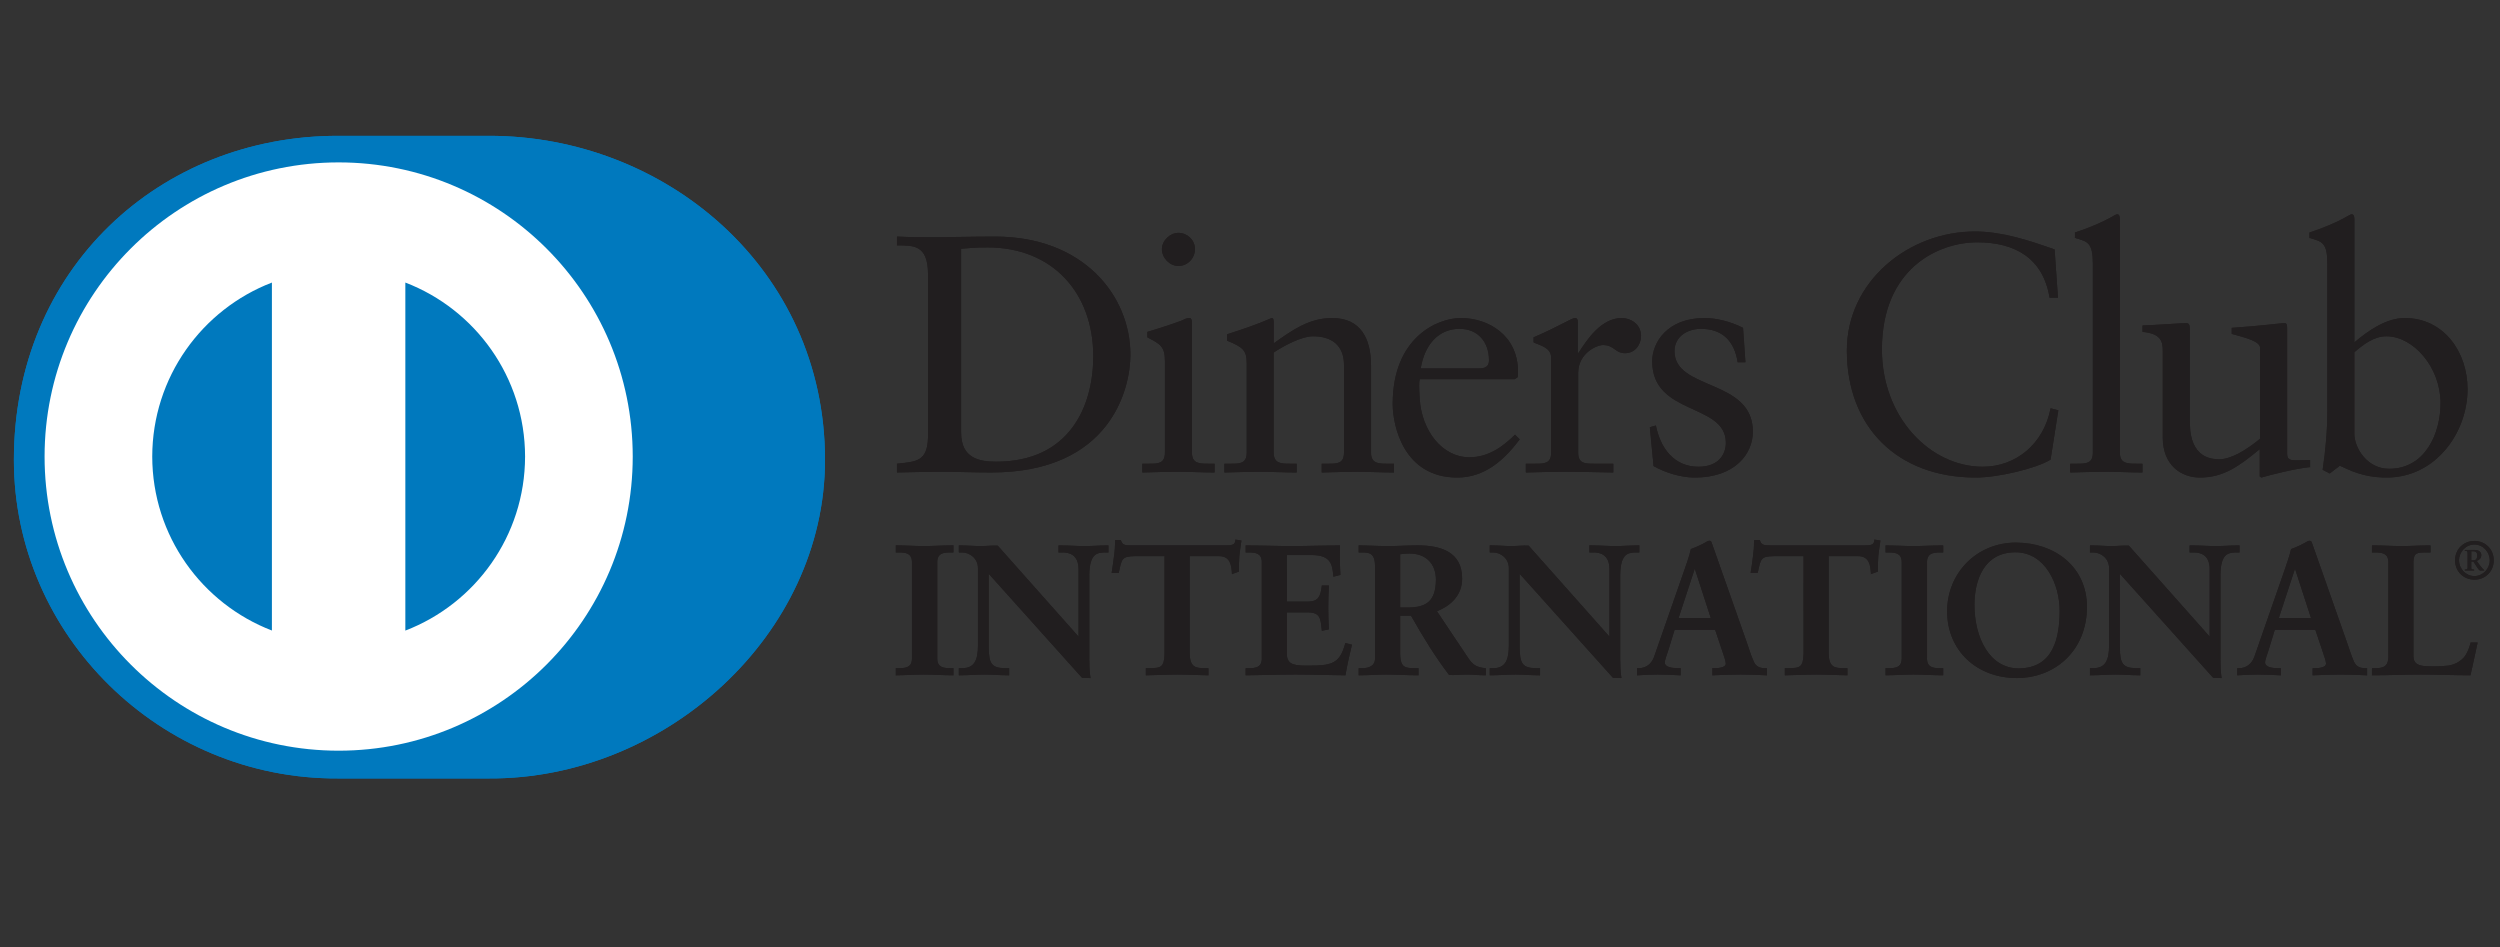 <?xml version="1.0" encoding="UTF-8" standalone="no"?>
<svg
   xmlns:dc="http://purl.org/dc/elements/1.1/"
   xmlns:cc="http://creativecommons.org/ns#"
   xmlns:rdf="http://www.w3.org/1999/02/22-rdf-syntax-ns#"
   xmlns:svg="http://www.w3.org/2000/svg"
   xmlns="http://www.w3.org/2000/svg"
   xmlns:sodipodi="http://sodipodi.sourceforge.net/DTD/sodipodi-0.dtd"
   xmlns:inkscape="http://www.inkscape.org/namespaces/inkscape"
   viewBox="0 0 200 75.785"
   height="75.785"
   width="200"
   xml:space="preserve"
   version="1.1"
   id="svg2"
   inkscape:version="0.91 r13725"
   sodipodi:docname="diners.svg"><rect x="0" y="0" width="200" height="75.785" fill="#333333" stroke="none"/><sodipodi:namedview
     pagecolor="#ffffff"
     bordercolor="#666666"
     borderopacity="1"
     objecttolerance="10"
     gridtolerance="10"
     guidetolerance="10"
     inkscape:pageopacity="0"
     inkscape:pageshadow="2"
     inkscape:window-width="1920"
     inkscape:window-height="1017"
     id="namedview19"
     showgrid="false"
     inkscape:zoom="1.44"
     inkscape:cx="42.950789"
     inkscape:cy="37.892727"
     inkscape:window-x="1912"
     inkscape:window-y="-8"
     inkscape:window-maximized="1"
     inkscape:current-layer="svg2" /><defs
     id="defs6" /><g
     transform="matrix(0.102,0,0,0.102,1.111,10.867)"
     id="__x0023_Layer_x0020_1"><path
       style="fill:#0079be"
       inkscape:connector-curvature="0"
       d="M 372.69,504 C 510.44,504.659 636.17,391.659 636.17,254.19 636.17,103.86 510.44,-0.05 372.69,0 L 254.14,0 C 114.74,-0.05 0,103.891 0,254.19 0,391.689 114.74,504.66 254.14,504 l 118.55,0 z"
       id="path4149" /><path
       style="fill:#ffffff"
       inkscape:connector-curvature="0"
       d="M 254.701,20.83 C 127.321,20.87 24.101,124.12 24.071,251.551 24.101,378.96 127.32,482.2 254.701,482.24 382.111,482.2 485.352,378.96 485.37,251.551 485.351,124.12 382.111,20.87 254.701,20.83 Z m -146.19,230.721 0,0 c 0.12,-62.27 39.01,-115.37 93.85,-136.471 l 0,272.91 c -54.84,-21.089 -93.731,-74.16 -93.85,-136.439 z m 198.51,136.499 0,0 0,-272.979 c 54.86,21.05 93.81,74.18 93.91,136.48 -0.1,62.319 -39.05,115.409 -93.91,136.499 z"
       id="path4151" /><path
       style="fill:#211e1f"
       inkscape:connector-curvature="0"
       d="m 716.953,108.431 c 0,-23.841 -12.431,-22.271 -24.351,-22.53 l 0,-6.89 c 10.33,0.51 20.92,0.51 31.271,0.51 11.13,0 26.24,-0.51 45.859,-0.51 68.62,0 105.99,45.84 105.99,92.779 0,26.25 -15.359,92.24 -109.18,92.24 -13.51,0 -25.98,-0.521 -38.43,-0.521 -11.92,0 -23.59,0.261 -35.511,0.521 l 0,-6.88 c 15.891,-1.601 23.591,-2.13 24.351,-20.16 l 0,-128.559 10e-4,0 z m 25.98,124.329 0,0 c 0,20.41 14.59,22.79 27.57,22.79 57.26,0 76.06,-43.21 76.06,-82.71 0,-49.55 -31.81,-85.33 -82.949,-85.33 -10.88,0 -15.88,0.78 -20.68,1.061 l -10e-4,144.189 0,0 z"
       id="path4153" /><path
       style="fill:#211e1f"
       inkscape:connector-curvature="0"
       d="m 885.022,257.151 5.02,0 c 7.41,0 12.721,0 12.721,-8.771 l 0,-71.819 c 0,-11.649 -3.971,-13.27 -13.78,-18.54 l 0,-4.25 c 12.45,-3.74 27.311,-8.74 28.35,-9.54 1.87,-1.06 3.45,-1.34 4.78,-1.34 1.311,0 1.86,1.6 1.86,3.73 l 0,101.759 c 0,8.771 5.83,8.771 13.25,8.771 l 4.5,0 0,6.89 c -9.021,0 -18.3,-0.529 -27.82,-0.529 -9.54,0 -19.09,0.26 -28.88,0.529 l 0,-6.89 -10e-4,0 z m 28.35,-155.071 0,0 c -6.899,0 -12.979,-6.359 -12.979,-13.25 0,-6.64 6.36,-12.75 12.979,-12.75 6.87,0 12.99,5.591 12.99,12.75 0,7.16 -5.849,13.25 -12.99,13.25 z"
       id="path4155" /><path
       style="fill:#211e1f"
       inkscape:connector-curvature="0"
       d="m 966.901,178.141 c 0,-9.8 -2.931,-12.44 -15.36,-17.48 l 0,-5.029 c 11.39,-3.71 22.241,-7.16 34.969,-12.74 0.791,0 1.57,0.54 1.57,2.65 l 0,17.239 c 15.131,-10.859 28.121,-19.89 45.9,-19.89 22.5,0 30.449,16.439 30.449,37.109 l 0,68.381 c 0,8.77 5.83,8.77 13.26,8.77 l 4.771,0 0,6.89 c -9.301,0 -18.57,-0.529 -28.09,-0.529 -9.551,0 -19.102,0.26 -28.631,0.529 l 0,-6.89 4.76,0 c 7.439,0 12.711,0 12.711,-8.77 l 0,-68.631 c 0,-15.13 -9.23,-22.54 -24.361,-22.54 -8.469,0 -21.99,6.891 -30.77,12.73 l 0,78.439 c 0,8.771 5.859,8.771 13.291,8.771 l 4.76,0 0,6.89 c -9.271,0 -18.561,-0.53 -28.1,-0.53 -9.531,0 -19.09,0.261 -28.621,0.53 l 0,-6.89 4.78,0 c 7.42,0 12.71,0 12.71,-8.771 l 0,-70.238 0.002,0 z"
       id="path4157" /><path
       style="fill:#211e1f"
       inkscape:connector-curvature="0"
       d="m 1102.61,190.88 c -0.551,2.391 -0.551,6.36 0,15.38 1.561,25.17 17.77,45.841 38.939,45.841 14.59,0 26.01,-7.95 35.801,-17.75 l 3.699,3.72 c -12.199,16.16 -27.301,29.939 -49.02,29.939 -42.15,0 -50.631,-40.83 -50.631,-57.779 0,-51.961 34.98,-67.341 53.52,-67.341 21.48,0 44.551,13.511 44.801,41.61 0,1.61 0,3.18 -0.25,4.79 l -2.4,1.59 -74.459,0 0,0 z m 46.92,-8.489 0,0 c 6.609,0 7.391,-3.45 7.391,-6.62 0,-13.521 -8.211,-24.391 -23.061,-24.391 -16.15,0 -27.281,11.91 -30.461,31.011 l 46.131,0 0,0 z"
       id="path4159" /><path
       style="fill:#211e1f"
       inkscape:connector-curvature="0"
       d="m 1185.821,257.151 7.16,0 c 7.398,0 12.699,0 12.699,-8.771 l 0,-74.47 c 0,-8.21 -9.789,-9.81 -13.779,-11.93 l 0,-3.96 c 19.35,-8.23 29.959,-15.13 32.369,-15.13 1.57,0 2.35,0.8 2.35,3.46 l 0,23.85 0.561,0 c 6.609,-10.33 17.76,-27.31 33.91,-27.31 6.629,0 15.1,4.5 15.1,14.05 0,7.16 -5.02,13.54 -12.439,13.54 -8.25,0 -8.25,-6.38 -17.51,-6.38 -4.51,0 -19.34,6.1 -19.34,22.01 l 0,62.27 c 0,8.77 5.289,8.77 12.719,8.77 l 14.83,0 0,6.891 c -14.58,-0.271 -25.67,-0.53 -37.09,-0.53 -10.859,0 -22,0.26 -31.539,0.53 l 0,-6.89 -10e-4,0 z"
       id="path4161" /><path
       style="fill:#211e1f"
       inkscape:connector-curvature="0"
       d="m 1287.86,227.18 c 3.451,17.5 14.041,32.351 33.4,32.351 15.6,0 21.439,-9.54 21.439,-18.82 0,-31.28 -57.76,-21.21 -57.76,-63.88 0,-14.85 11.939,-33.94 41.08,-33.94 8.471,0 19.859,2.4 30.189,7.71 l 1.881,27.011 -6.109,0 c -2.641,-16.681 -11.91,-26.23 -28.891,-26.23 -10.6,0 -20.66,6.101 -20.66,17.49 0,31.04 61.48,21.47 61.48,63.08 0,17.49 -14.051,36.06 -45.59,36.06 -10.6,0 -23.051,-3.71 -32.32,-9 l -2.92,-30.489 4.781,-1.343 0,0 z"
       id="path4163" /><path
       style="fill:#211e1f"
       inkscape:connector-curvature="0"
       d="m 1603.221,126.99 -6.611,0 c -5.039,-31 -27.039,-43.47 -56.709,-43.47 -30.5,0 -74.76,20.399 -74.76,84.01 0,53.58 38.189,91.999 78.99,91.999 26.229,0 47.979,-18.02 53.279,-45.859 l 6.08,1.58 -6.08,38.699 c -11.131,6.91 -41.08,14.061 -58.59,14.061 -62,0 -101.211,-40.029 -101.211,-99.67 0,-54.34 48.49,-93.32 100.43,-93.32 21.461,0 42.131,6.92 62.541,14.08 l 2.641,37.89 0,0 z"
       id="path4165" /><path
       style="fill:#211e1f"
       inkscape:connector-curvature="0"
       d="m 1612.782,257.151 5.02,0 c 7.43,0 12.75,0 12.75,-8.771 l 0,-147.619 c 0,-17.24 -3.98,-17.771 -14.061,-20.681 l 0,-4.24 c 10.6,-3.439 21.73,-8.22 27.301,-11.409 2.889,-1.58 5.029,-2.921 5.809,-2.921 1.621,0 2.15,1.601 2.15,3.73 l 0,183.14 c 0,8.771 5.82,8.771 13.25,8.771 l 4.471,0 0,6.89 c -8.971,0 -18.25,-0.53 -27.801,-0.53 -9.529,0 -19.07,0.261 -28.891,0.53 l 0,-6.89 0,0 z"
       id="path4167" /><path
       style="fill:#211e1f"
       inkscape:connector-curvature="0"
       d="m 1782.948,249.441 c 0,4.79 2.9,5.05 7.4,5.05 3.189,0 7.15,-0.26 10.609,-0.26 l 0,5.58 c -11.408,1.05 -33.139,6.62 -38.18,8.2 l -1.33,-0.801 0,-21.449 c -15.879,12.979 -28.09,22.25 -46.92,22.25 -14.309,0 -29.148,-9.271 -29.148,-31.521 l 0,-67.88 c 0,-6.89 -1.051,-13.521 -15.871,-14.84 l 0,-5.04 c 9.551,-0.26 30.711,-1.851 34.17,-1.851 2.941,0 2.941,1.851 2.941,7.681 l 0,68.369 c 0,7.971 0,30.76 23.039,30.76 9.01,0 20.93,-6.89 32.051,-16.14 l 0,-71.34 c 0,-5.28 -12.711,-8.19 -22.23,-10.851 l 0,-4.77 c 23.82,-1.6 38.689,-3.71 41.32,-3.71 2.148,0 2.148,1.85 2.148,4.78 l 0,97.783 0,0 z"
       id="path4169" /><path
       style="fill:#211e1f"
       inkscape:connector-curvature="0"
       d="m 1835.682,161.981 c 10.59,-9.011 24.898,-19.09 39.488,-19.09 30.75,0 49.281,26.8 49.281,55.669 0,34.721 -25.43,69.45 -63.352,69.45 -19.6,0 -29.93,-6.37 -36.83,-9.271 l -7.939,6.08 -5.549,-2.899 c 2.35,-15.64 3.699,-31.02 3.699,-47.18 l 0,-113.98 c 0,-17.239 -4,-17.77 -14.061,-20.68 l 0,-4.24 c 10.631,-3.439 21.73,-8.22 27.301,-11.41 2.92,-1.58 5.029,-2.92 5.85,-2.92 1.58,0 2.109,1.601 2.109,3.73 l 0,96.74 0,0 z m 0,72.09 0,0 c 0,10.08 9.529,27.06 27.289,27.06 28.359,0 40.279,-27.85 40.279,-51.449 0,-28.62 -21.709,-52.47 -42.389,-52.47 -9.83,0 -18.031,6.37 -25.18,12.479 l 0,64.38 10e-4,0 z"
       id="path4171" /><path
       style="fill:#211e1f"
       inkscape:connector-curvature="0"
       d="m 692.299,418.15 2.03,0 c 5.18,0 10.66,-0.699 10.66,-8.21 l 0,-75.56 c 0,-7.521 -5.48,-8.23 -10.66,-8.23 l -2.03,0 0,-4.33 c 5.63,0 14.28,0.57 21.37,0.57 7.2,0 15.84,-0.57 22.62,-0.57 l 0,4.33 -2.03,0 c -5.17,0 -10.659,0.71 -10.659,8.23 l 0,75.56 c 0,7.511 5.489,8.21 10.659,8.21 l 2.03,0 0,4.351 c -6.92,0 -15.59,-0.57 -22.78,-0.57 -7.069,0 -15.58,0.57 -21.21,0.57 l 0,-4.351 0,0 z"
       id="path4173" /><path
       style="fill:#211e1f"
       inkscape:connector-curvature="0"
       d="m 736.293,423.111 c -6.97,0 -15.609,-0.58 -22.79,-0.58 -7.05,0 -15.529,0.58 -21.2,0.58 l -0.619,0 0,-0.62 0,-4.33 0,-0.63 0.619,0 2.021,0 c 5.229,-0.12 9.99,-0.54 10.04,-7.59 l 0,-75.561 c -0.05,-7.05 -4.81,-7.521 -10.04,-7.62 l -2.64,0 0,-0.609 0,-4.971 0.619,0 c 5.671,0 14.311,0.57 21.36,0.57 7.18,0 15.811,-0.57 22.63,-0.57 l 0.641,0 0,0.66 0,4.92 -0.641,0 -2.02,0 c -5.23,0.1 -10.021,0.57 -10.05,7.62 l 0,75.561 c 0.029,7.05 4.819,7.47 10.05,7.59 l 2.66,0 0,0.63 0,4.95 -0.64,0 0,0 z m -0.62,-1.231 0,0 0,-3.08 -1.399,0 c -5.15,0 -11.28,-0.89 -11.311,-8.859 l 0,-75.561 c 0.03,-7.97 6.16,-8.87 11.311,-8.87 l 1.399,0 0,-3.06 c -6.66,0 -15.01,0.56 -22.01,0.56 -6.85,0 -15.14,-0.52 -20.72,-0.56 l 0,3.06 1.38,0 c 5.14,0 11.29,0.9 11.29,8.87 l 0,75.561 c 0,7.97 -6.15,8.859 -11.29,8.859 l -1.38,0 0,3.08 c 5.58,-0.06 13.729,-0.58 20.56,-0.58 7.02,0 15.37,0.54 22.17,0.58 l 0,0 z"
       id="path4175" /><path
       style="fill:#211e1f"
       inkscape:connector-curvature="0"
       d="m 835.363,394.07 0.289,-0.28 0,-54.08 c 0,-11.84 -8.229,-13.56 -12.549,-13.56 l -3.181,0 0,-4.331 c 6.79,0 13.42,0.57 20.19,0.57 5.909,0 11.85,-0.57 17.75,-0.57 l 0,4.331 -2.16,0 c -6.07,0 -12.85,1.149 -12.85,18.31 l 0,65.64 c 0,5.041 0.149,10.08 0.859,14.551 l -5.489,0 -74.25,-82.79 0,59.43 c 0,12.55 2.43,16.86 13.55,16.86 l 2.439,0 0,4.35 c -6.189,0 -12.38,-0.57 -18.59,-0.57 -6.47,0 -13.109,0.57 -19.609,0.57 l 0,-4.35 2.02,0 c 9.95,0 12.971,-6.761 12.971,-18.29 l 0,-60.75 c 0,-8.07 -6.65,-12.96 -13.11,-12.96 l -1.88,0 0,-4.33 c 5.479,0 11.1,0.569 16.57,0.569 4.329,0 8.52,-0.569 12.839,-0.569 l 64.191,72.249 0,0 z"
       id="path4177" /><path
       style="fill:#211e1f"
       inkscape:connector-curvature="0"
       d="m 843.708,425.281 -5.949,-0.221 -73.181,-81.569 0,57.8 c 0.17,12.54 2.08,16.101 12.94,16.24 l 3.09,0 0,0.62 0,4.96 -0.64,0 c -6.24,0 -12.45,-0.58 -18.601,-0.58 -6.46,0 -13.08,0.58 -19.62,0.58 l -0.63,0 0,-0.62 0,-4.96 0.63,0 2.03,0 c 9.53,-0.05 12.25,-6.17 12.36,-17.67 l 0,-60.74 c -0.021,-7.68 -6.32,-12.34 -12.5,-12.36 l -2.521,0 0,-0.64 0,-4.92 0.63,0 c 5.511,0 11.16,0.55 16.57,0.55 4.29,0 8.471,-0.55 13.33,-0.34 l 63.38,71.351 0,-53.04 c -0.08,-11.48 -7.729,-12.86 -11.93,-12.961 l -3.82,0 0,-0.64 0,-4.92 0.64,0 c 6.811,0 13.45,0.55 20.19,0.55 5.87,0 11.78,-0.55 17.74,-0.55 l 0.63,0 0,0.62 0,4.939 -0.63,0 -2.15,0 c -5.95,0.171 -12.06,0.69 -12.229,17.7 l 0,65.63 c 0,5.04 0.149,10.08 0.85,14.45 l 0.14,0.74 -0.749,0 0,0.001 z m -5.479,-1.271 0,0 4.77,0 c -0.649,-4.33 -0.76,-9.13 -0.76,-13.92 l 0,-65.63 c 0,-17.31 7.25,-18.949 13.46,-18.949 l 1.52,0 0,-3.061 c -5.68,0.04 -11.38,0.56 -17.109,0.56 -6.6,0 -13.02,-0.52 -19.55,-0.56 l -0.01,3.061 2.55,0 c 4.43,0 13.18,1.979 13.18,14.21 l -0.2,54.499 -0.29,0.301 -0.489,0.45 -64.131,-72.521 c -4.279,0 -8.46,0.56 -12.85,0.56 -5.29,0 -10.7,-0.52 -15.93,-0.56 l -0.03,3.06 1.28,0 c 6.77,0 13.72,5.17 13.72,13.61 l 0,60.74 c 0,11.529 -3.21,18.909 -13.58,18.949 l -1.39,-0.04 0,3.11 c 6.25,-0.06 12.67,-0.58 18.979,-0.58 6.021,0 12.011,0.521 17.97,0.58 l 0,-3.07 -1.819,0 c -11.351,-0.04 -14.17,-4.979 -14.181,-17.52 l 0,-61.05 74.89,83.771 0,0 z m -2.871,-29.95 0,0 0.46,-0.42 -0.46,0.42 z m -0.33,-0.279 0,0 0,-0.05 -0.12,-0.101 0.12,0.151 z"
       id="path4179" /><path
       style="fill:#211e1f"
       inkscape:connector-curvature="0"
       d="m 879.449,329.02 c -10.83,0 -11.24,2.601 -13.4,13.12 l -4.33,0 c 0.57,-4.03 1.29,-8.06 1.73,-12.26 0.579,-4.04 0.859,-8.061 0.859,-12.24 l 3.47,0 c 1.16,4.33 4.761,4.18 8.671,4.18 l 74.39,0 c 3.899,0 7.5,-0.14 7.8,-4.479 l 3.439,0.58 c -0.56,3.899 -1.14,7.79 -1.58,11.689 -0.26,3.891 -0.26,7.79 -0.26,11.67 l -4.34,1.61 c -0.3,-5.33 -1.02,-13.87 -10.67,-13.87 l -23.65,0 0,76.74 c 0,11.12 5.051,12.391 11.95,12.391 l 2.75,0 0,4.35 c -5.62,0 -15.729,-0.57 -23.5,-0.57 -8.649,0 -18.76,0.57 -24.39,0.57 l 0,-4.35 2.75,0 c 7.95,0 11.97,-0.711 11.97,-12.091 l 0,-77.04 -23.659,0 0,0 z"
       id="path4181" /><path
       style="fill:#211e1f"
       inkscape:connector-curvature="0"
       d="m 936.301,423.111 c -5.681,0 -15.771,-0.58 -23.521,-0.58 -8.64,0 -18.729,0.58 -24.39,0.58 l -0.6,0 0,-0.61 0,-4.97 0.6,0 2.75,0 c 7.95,-0.19 11.149,-0.29 11.33,-11.471 l 0,-76.409 -23.02,0 0,-0.631 0,-0.64 24.271,0 0,77.68 c 0,11.57 -4.66,12.74 -12.58,12.75 l -2.12,0 0,3.04 c 5.69,-0.029 15.39,-0.55 23.76,-0.55 7.521,0 17.16,0.521 22.86,0.55 l 0,-3.04 -2.11,0 c -6.97,-0.01 -12.58,-1.72 -12.58,-13.05 l 0,-77.38 24.28,0 c 9.68,0.04 10.94,8.27 11.26,13.62 l 3.11,-1.15 c 0,-3.76 0.02,-7.53 0.28,-11.33 0.42,-3.71 0.95,-7.39 1.49,-11.07 l -2.201,-0.37 c -0.669,4.2 -4.72,4.41 -8.35,4.37 l -74.37,0 -0.75,0 c -3.39,0 -7.1,-0.16 -8.39,-4.189 l -2.38,0 c -0.021,3.99 -0.301,7.86 -0.851,11.699 -0.42,3.961 -1.08,7.771 -1.62,11.581 l 3.091,0 c 1.899,-10.051 3.14,-13.311 13.899,-13.16 l 0,0.64 0,0.63 c -10.66,0.19 -10.439,1.99 -12.79,12.65 l -0.109,0.49 -0.5,0 -5.05,0 0.08,-0.75 c 0.58,-4.04 1.311,-8.061 1.74,-12.261 0.6,-4 0.88,-8 0.88,-12.14 l 0,-0.63 0.61,0 3.96,0 0.1,0.45 c 0.99,3.64 3.66,3.66 7.33,3.72 l 0.75,0 74.37,0 c 4.021,-0.06 6.94,-0.12 7.19,-3.891 l 0.06,-0.68 0.65,0.14 4.07,0.641 -0.091,0.63 c -0.58,3.86 -1.149,7.76 -1.569,11.63 -0.29,3.84 -0.29,7.74 -0.29,11.63 l 0,0.45 -0.4,0.16 -5.11,1.859 -0.039,-0.84 c -0.381,-5.42 -0.951,-13.26 -10.061,-13.26 l -23.02,0 0,76.11 c 0.13,10.88 4.449,11.63 11.319,11.77 l 3.38,0 0,0.62 0,4.96 -0.608,0.002 0,0 z"
       id="path4183" /><path
       style="fill:#211e1f"
       inkscape:connector-curvature="0"
       d="m 966.691,418.15 2.03,0 c 5.181,0 10.669,-0.699 10.669,-8.21 l 0,-75.56 c 0,-7.521 -5.488,-8.23 -10.669,-8.23 l -2.03,0 0,-4.33 c 8.78,0 23.801,0.57 35.889,0.57 12.141,0 27.111,-0.57 36.91,-0.57 -0.238,6.19 -0.109,15.73 0.32,22.061 l -4.35,1.159 c -0.689,-9.369 -2.42,-16.859 -17.57,-16.859 l -20.029,0 0,37.77 17.141,0 c 8.648,0 10.539,-4.89 11.389,-12.699 l 4.32,0 c -0.279,5.649 -0.43,11.27 -0.43,16.89 0,5.49 0.15,10.96 0.43,16.44 l -4.32,0.859 c -0.85,-8.649 -1.289,-14.27 -11.25,-14.27 l -17.279,0 0,33.59 c 0,9.39 8.33,9.39 17.57,9.39 17.309,0 24.939,-1.17 29.27,-17.59 l 4.041,0.99 c -1.891,7.66 -3.611,15.29 -4.891,22.95 -9.24,0 -25.83,-0.57 -38.791,-0.57 -13,0 -30.148,0.57 -38.37,0.57 l 0,-4.351 0,0 z"
       id="path4185" /><path
       style="fill:#211e1f"
       inkscape:connector-curvature="0"
       d="m 1043.838,423.111 c -9.26,0 -25.84,-0.591 -38.789,-0.591 -12.99,0 -30.131,0.591 -38.361,0.591 l -0.609,0 0,-0.61 0,-4.35 0,-0.62 0.609,0 2.021,0 c 5.229,-0.08 9.969,-0.54 10.04,-7.59 l 0,-75.561 c -0.07,-7.04 -4.811,-7.51 -10.04,-7.62 l -2.63,0 0,-0.609 0,-4.95 0.609,0 c 8.8,0 23.8,0.55 35.89,0.55 12.129,0 27.09,-0.55 36.91,-0.55 l 0.65,0 -0.031,0.64 c -0.1,2.17 -0.139,4.729 -0.139,7.45 0,4.989 0.139,10.439 0.43,14.55 l 0.02,0.52 -0.48,0.141 -5.07,1.32 -0.029,-0.74 c -0.85,-9.36 -2.1,-16.15 -16.949,-16.29 l -19.43,0 -0.021,36.51 16.561,0 c 8.301,-0.08 9.789,-4.33 10.77,-12.1 l 0.051,-0.57 0.559,0 4.971,0 -0.01,0.649 c -0.279,5.62 -0.461,11.24 -0.461,16.86 0,5.46 0.182,10.93 0.461,16.42 l 0.01,0.511 -0.52,0.119 -5.01,1 -0.051,-0.68 c -0.99,-8.8 -1.061,-13.62 -10.641,-13.729 l -16.67,-0.011 0,32.99 c 0.012,8.76 7.57,8.71 16.971,8.76 17.359,-0.1 24.32,-0.939 28.67,-17.14 l 0.141,-0.58 0.609,0.11 4.621,1.189 -0.141,0.601 c -1.859,7.64 -3.59,15.26 -4.881,22.899 l -0.119,0.511 -0.492,0 0,0 z m -0.529,-1.26 0,0 c 1.25,-7.271 2.898,-14.57 4.67,-21.831 l -2.85,-0.72 c -4.32,16.141 -12.682,17.58 -29.701,17.471 -9.08,0 -18.18,0 -18.221,-10.011 l 0,-34.22 17.922,0 c 10.068,-0.11 11.1,5.97 11.809,14.18 l 3.121,-0.649 c -0.281,-5.311 -0.41,-10.641 -0.41,-15.931 0,-5.43 0.129,-10.829 0.41,-16.26 l -3.121,0 c -0.799,7.51 -3.15,12.79 -11.939,12.69 l -17.791,0 0,-39.04 20.682,0 c 15,-0.101 17.488,7.64 18.129,16.71 l 3.111,-0.84 c -0.25,-4.07 -0.422,-9.29 -0.422,-14.11 0,-2.47 0.061,-4.8 0.141,-6.84 -9.799,0.04 -24.4,0.56 -36.27,0.56 -11.85,0 -26.439,-0.52 -35.27,-0.56 l 0,3.06 1.399,0 c 5.14,0 11.281,0.9 11.3,8.87 l 0,75.561 c -0.02,7.95 -6.16,8.83 -11.3,8.87 l -1.399,0 0,3.04 c 8.411,-0.011 25.071,-0.55 37.739,-0.55 12.72,0 28.96,0.539 38.261,0.55 l 0,0 z"
       id="path4187" /><path
       style="fill:#211e1f"
       inkscape:connector-curvature="0"
       d="m 1068.202,337.1 c 0,-10.52 -5.76,-10.95 -10.25,-10.95 l -2.59,0 0,-4.34 c 4.619,0 13.549,0.58 22.35,0.58 8.65,0 15.58,-0.58 23.211,-0.58 18.158,0 34.33,4.91 34.33,25.41 0,12.95 -8.65,20.89 -20.041,25.38 l 24.65,36.9 c 4.039,6.1 6.91,7.81 13.99,8.649 l 0,4.351 c -4.76,0 -9.381,-0.57 -14.131,-0.57 -4.469,0 -9.1,0.57 -13.551,0.57 -11.1,-14.57 -20.639,-30.15 -30.01,-46.75 l -9.488,0 0,30.88 c 0,11.12 5.17,11.52 11.799,11.52 l 2.6,0 0,4.351 c -8.24,0 -16.568,-0.57 -24.799,-0.57 -6.93,0 -13.711,0.57 -20.91,0.57 l 0,-4.351 2.59,0 c 5.359,0 10.25,-2.42 10.25,-7.77 l 0,-73.28 0,0 z m 18.468,33.46 0,0 7.041,0 c 14.43,0 22.199,-5.479 22.199,-22.5 0,-12.82 -8.209,-21.05 -21.059,-21.05 -4.33,0 -6.17,0.45 -8.182,0.58 l 0,42.97 z"
       id="path4189" /><path
       style="fill:#211e1f"
       inkscape:connector-curvature="0"
       d="m 1153.852,423.111 c -4.83,0 -9.42,-0.58 -14.16,-0.58 -4.4,0 -9,0.58 -14.029,0.34 -11.061,-14.51 -20.541,-30 -29.861,-46.48 l -8.52,0 0,30.221 c 0.15,10.85 4.51,10.76 11.18,10.92 l 3.23,0 0,0.62 0,4.96 -0.641,0 c -8.24,0 -16.609,-0.58 -24.799,-0.58 -6.891,0 -13.65,0.58 -20.891,0.58 l -0.631,0 0,-0.62 0,-4.96 0.631,0 2.59,0 c 5.199,-0.03 9.58,-2.29 9.6,-7.15 l 0,-73.279 c -0.109,-10.24 -5.119,-10.181 -9.6,-10.33 l -3.221,0 0,-0.62 0,-4.97 0.631,0 c 4.67,0 13.57,0.569 22.35,0.569 8.609,0 15.541,-0.569 23.221,-0.569 18.17,0.04 34.91,5.06 34.959,26 0,13.03 -8.609,21.159 -19.74,25.7 l 24.23,36.279 c 4.031,5.98 6.541,7.471 13.561,8.37 l 0.529,0.08 0,0.54 0,4.96 -0.619,0 0,-0.001 z m -67.199,-47.981 0,0 9.859,0 0.17,0.32 c 9.4,16.57 18.869,32.13 29.49,46.43 4.4,0 9.029,-0.59 13.52,-0.59 4.609,0 9.049,0.5 13.539,0.57 l 0,-3.16 c -6.77,-0.84 -9.939,-2.86 -13.879,-8.85 l -25.09,-37.551 0.709,-0.29 c 11.281,-4.439 19.631,-12.149 19.641,-24.83 -0.01,-20.01 -15.551,-24.649 -33.68,-24.729 -7.611,0 -14.531,0.57 -23.221,0.57 -8.469,0 -17.02,-0.53 -21.74,-0.57 l 0,3.06 1.98,0 c 4.48,0.011 10.859,0.75 10.859,11.591 l 0,73.279 c 0,5.79 -5.43,8.43 -10.859,8.44 l -1.98,0 0,3.039 c 6.941,-0.02 13.51,-0.569 20.281,-0.569 8.068,0 16.199,0.55 24.18,0.569 l 0,-3.039 -1.971,0 c -6.58,-0.011 -12.439,-0.83 -12.439,-12.21 l 0,-31.48 0.629,0 0,0 z m 0,-3.96 0,0 -0.631,0 0,-44.16 0.549,-0.05 c 1.971,-0.149 3.922,-0.56 8.281,-0.56 13.141,0 21.68,8.54 21.699,21.689 -0.039,17.22 -8.299,23.07 -22.84,23.08 l -7.058,0 0,0.001 z m 7.058,-1.239 0,0 c 14.279,-0.121 21.461,-5.08 21.611,-21.841 -0.08,-12.6 -7.91,-20.42 -20.471,-20.47 -3.9,0 -5.73,0.36 -7.57,0.521 l 0,41.79 6.43,0 0,0 z"
       id="path4191" /><path
       style="fill:#211e1f"
       inkscape:connector-curvature="0"
       d="m 1251.762,394.07 0.26,-0.28 0,-54.08 c 0,-11.84 -8.209,-13.56 -12.529,-13.56 l -3.16,0 0,-4.331 c 6.77,0 13.391,0.57 20.18,0.57 5.92,0 11.811,-0.57 17.76,-0.57 l 0,4.331 -2.17,0 c -6.059,0 -12.84,1.149 -12.84,18.31 l 0,65.64 c 0,5.041 0.141,10.08 0.85,14.551 l -5.469,0 -74.26,-82.79 0,59.43 c 0,12.55 2.449,16.86 13.549,16.86 l 2.451,0 0,4.35 c -6.191,0 -12.4,-0.57 -18.59,-0.57 -6.512,0 -13.141,0.57 -19.621,0.57 l 0,-4.35 2,0 c 9.961,0 12.99,-6.761 12.99,-18.29 l 0,-60.75 c 0,-8.07 -6.631,-12.96 -13.109,-12.96 l -1.881,0 0,-4.33 c 5.461,0 11.111,0.569 16.58,0.569 4.301,0 8.5,-0.569 12.83,-0.569 l 64.179,72.249 0,0 z"
       id="path4193" /><path
       style="fill:#211e1f"
       inkscape:connector-curvature="0"
       d="m 1260.118,425.27 -5.939,-0.2 -73.189,-81.579 0,57.79 c 0.17,12.55 2.07,16.109 12.949,16.25 l 3.051,0 0,0.62 0,4.96 -0.631,0 c -6.238,0 -12.42,-0.591 -18.6,-0.591 -6.439,0 -13.1,0.591 -19.59,0.591 l -0.65,0 0,-0.61 0,-4.97 0.65,0 2,0 c 9.52,-0.04 12.25,-6.17 12.34,-17.71 l 0,-60.71 c -0.01,-7.681 -6.299,-12.34 -12.459,-12.351 l -2.531,0 0,-0.609 0,-4.97 0.65,0 c 5.5,0 11.141,0.569 16.58,0.569 4.24,0 8.42,-0.569 13.26,-0.37 l 63.391,71.381 0,-53.061 c -0.041,-11.46 -7.721,-12.88 -11.91,-12.939 l -3.811,0 0,-0.61 0,-4.97 0.631,0 c 6.82,0 13.459,0.569 20.199,0.569 5.881,0 11.791,-0.569 17.73,-0.569 l 0.629,0 0,0.65 0,4.93 -0.629,0 -2.141,0 c -5.949,0.16 -12.08,0.689 -12.23,17.7 l 0,65.629 c 0,5.04 0.131,10.04 0.861,14.48 l 0.08,0.7 -0.691,0 0,0 z m -5.479,-1.26 0,0 4.74,0 c -0.631,-4.33 -0.771,-9.13 -0.771,-13.92 l 0,-65.63 c 0.01,-17.311 7.311,-18.91 13.49,-18.96 l 1.51,0 0,-3.05 c -5.66,0.04 -11.369,0.56 -17.1,0.56 -6.619,0 -13.051,-0.52 -19.58,-0.56 l 0,3.05 2.561,0 c 4.439,0.05 13.18,1.99 13.18,14.2 l -0.199,54.52 -0.281,0.3 -0.439,0.46 -64.18,-72.529 c -4.281,0 -8.461,0.56 -12.82,0.56 -5.34,0 -10.73,-0.52 -15.98,-0.56 l 0,3.05 1.279,0 c 6.771,0.05 13.721,5.16 13.721,13.61 l 0,60.709 c 0,11.58 -3.26,18.95 -13.6,18.99 l -1.4,-0.01 0,3.05 c 6.23,-0.03 12.66,-0.55 18.99,-0.55 6.051,0 12.041,0.52 18,0.55 l 0,-3.04 -1.82,0 c -11.359,-0.01 -14.199,-4.979 -14.219,-17.53 l 0,-61.02 74.918,83.75 0,0 z m -2.881,-29.95 0,0 0.439,-0.41 -0.439,0.41 z m -0.359,-0.27 0,0 0,-0.051 -0.111,-0.109 0.111,0.16 z"
       id="path4195" /><path
       style="fill:#211e1f"
       inkscape:connector-curvature="0"
       d="m 1297.461,401.87 c -1.459,4.89 -3.199,8.67 -3.199,11.24 0,4.34 6.07,5.04 10.811,5.04 l 1.609,0 0,4.35 c -5.779,-0.311 -11.67,-0.57 -17.48,-0.57 -5.189,0 -10.35,0.261 -15.549,0.57 l 0,-4.35 0.869,0 c 5.619,0 10.391,-3.311 12.52,-9.38 l 23.1,-66.181 c 1.861,-5.34 4.48,-12.55 5.352,-17.899 4.59,-1.57 10.369,-4.45 13.1,-6.19 0.449,-0.149 0.699,-0.3 1.15,-0.3 0.43,0 0.709,0 1.029,0.45 0.42,1.14 0.84,2.45 1.301,3.6 l 26.529,75.44 c 1.73,5.04 3.439,10.37 5.311,14.71 1.74,4.04 4.779,5.75 9.549,5.75 l 0.85,0 0,4.35 c -6.488,-0.31 -12.988,-0.569 -19.889,-0.569 -7.07,0 -14.301,0.26 -21.65,0.569 l 0,-4.35 1.6,0 c 3.301,0 8.941,-0.56 8.941,-4.17 0,-1.87 -1.301,-5.76 -2.91,-10.39 l -5.611,-16.73 -32.729,0 -4.604,15.01 0,0 z m 21.041,-63.9 0,0 -0.291,0 -13.41,40.82 26.951,0 -13.25,-40.82 z"
       id="path4197" /><path
       style="fill:#211e1f"
       inkscape:connector-curvature="0"
       d="m 1374.272,423.111 c -6.49,-0.29 -12.98,-0.591 -19.85,-0.591 -7.07,0 -14.25,0.301 -21.631,0.591 l -0.65,0.04 0,-0.65 0,-4.99 0.631,0 1.59,0 c 3.34,0 8.299,-0.76 8.299,-3.529 0.041,-1.641 -1.26,-5.601 -2.85,-10.19 l -5.49,-16.31 -31.809,0 -4.48,14.569 c -1.461,4.92 -3.189,8.73 -3.18,11.08 0.049,3.521 5.439,4.38 10.219,4.38 l 2.221,0 0,0.65 0,4.99 -0.65,-0.04 c -5.77,-0.29 -11.66,-0.591 -17.41,-0.591 -5.17,0 -10.369,0.301 -15.539,0.591 l -0.67,0.04 0,-0.65 0,-4.99 0.629,0 0.861,0 c 5.369,-0.02 9.85,-3.069 11.93,-8.939 l 23.09,-66.19 c 1.891,-5.35 4.49,-12.54 5.74,-18.29 4.52,-1.53 10.309,-4.43 13.09,-6.19 0.4,-0.13 0.801,-0.33 1.391,-0.33 0.35,-0.01 1.129,0.08 1.59,0.841 0.41,1.189 0.859,2.47 1.299,3.64 l 26.561,75.431 c 1.701,5.06 3.42,10.39 5.301,14.649 1.67,3.851 4.32,5.36 8.959,5.38 l 1.471,0 0,0.65 0,4.99 -0.663,-0.042 0,0 z m -40.871,-1.29 0,0 c 7.141,-0.25 14.131,-0.53 21.021,-0.53 6.699,0 12.969,0.28 19.238,0.53 l 0,-3.011 -0.199,0 c -4.939,0.03 -8.35,-1.909 -10.121,-6.159 -1.879,-4.38 -3.639,-9.73 -5.328,-14.78 l -26.551,-75.42 c -0.439,-1.15 -0.859,-2.46 -1.24,-3.48 -0.119,-0.14 -0.09,-0.14 -0.209,-0.14 l -0.262,0 c -0.299,0 -0.469,0.09 -0.84,0.19 -2.779,1.81 -8.568,4.64 -12.84,5.77 -0.889,5.46 -3.479,12.66 -5.359,18 l -23.08,66.2 c -2.199,6.26 -7.25,9.83 -13.119,9.819 l -0.23,0 0,3.011 c 4.939,-0.25 9.939,-0.53 14.949,-0.53 5.57,0 11.27,0.28 16.77,0.53 l 0,-3.011 -0.93,0 c -4.689,-0.06 -11.25,-0.59 -11.43,-5.68 0.01,-2.88 1.781,-6.569 3.189,-11.439 l 0.631,0.189 -0.631,-0.21 4.75,-15.42 33.621,0 5.789,17.141 c 1.621,4.63 2.93,8.47 2.93,10.59 -0.199,4.43 -6.289,4.74 -9.559,4.83 l -0.961,0 0,3.01 10e-4,0 z m -29.479,-42.411 0,0 13.809,-42.07 0.48,0 0.301,0 0,0.63 -0.16,0.03 0.16,-0.03 0,-0.63 0.43,0 13.689,42.07 -28.709,0 z m 1.729,-1.25 0,0 25.24,0 -12.551,-38.65 -12.689,38.65 z m 12.23,-40.009 0,0 0.33,-0.11 -0.33,0.11 z"
       id="path4199" /><path
       style="fill:#211e1f"
       inkscape:connector-curvature="0"
       d="m 1380.653,329.02 c -10.82,0 -11.25,2.601 -13.422,13.12 l -4.33,0 c 0.57,-4.03 1.301,-8.06 1.752,-12.26 0.578,-4.04 0.84,-8.061 0.84,-12.24 l 3.479,0 c 1.15,4.33 4.771,4.18 8.641,4.18 l 74.43,0 c 3.871,0 7.471,-0.14 7.771,-4.479 l 3.449,0.58 c -0.551,3.899 -1.119,7.79 -1.561,11.689 -0.309,3.891 -0.309,7.79 -0.309,11.67 l -4.32,1.61 c -0.271,-5.33 -0.99,-13.87 -10.66,-13.87 l -23.65,0 0,76.74 c 0,11.12 5.061,12.391 11.961,12.391 l 2.738,0 0,4.35 c -5.619,0 -15.699,-0.57 -23.5,-0.57 -8.639,0 -18.75,0.57 -24.369,0.57 l 0,-4.35 2.73,0 c 7.949,0 11.99,-0.711 11.99,-12.091 l 0,-77.04 -23.66,0 0,0 z"
       id="path4201" /><path
       style="fill:#211e1f"
       inkscape:connector-curvature="0"
       d="m 1437.463,423.111 c -5.66,0 -15.76,-0.58 -23.5,-0.58 -8.621,0 -18.721,0.58 -24.371,0.58 l -0.639,0 0,-0.61 0,-4.97 0.639,0 2.73,0 c 7.949,-0.19 11.141,-0.29 11.34,-11.471 l -0.02,-76.409 -22.99,0 0,-0.631 0,-0.64 24.26,0 0,77.68 c 0,11.57 -4.67,12.71 -12.59,12.74 l -2.119,0 0,3.08 c 5.709,-0.061 15.389,-0.58 23.76,-0.58 7.529,0 17.17,0.521 22.869,0.58 l 0,-3.08 -2.129,0 c -6.932,-0.03 -12.551,-1.7 -12.57,-13.04 l 0,-77.38 24.279,0 c 9.68,0.04 10.949,8.27 11.221,13.62 l 3.15,-1.15 c 0,-3.76 0.01,-7.53 0.289,-11.31 0.4,-3.71 0.939,-7.41 1.471,-11.091 l -2.18,-0.37 c -0.66,4.2 -4.73,4.431 -8.32,4.37 l -74.432,0 -0.729,0 c -3.4,0.04 -7.08,-0.16 -8.391,-4.21 l -2.359,0 c -0.041,4 -0.311,7.881 -0.881,11.721 -0.379,3.97 -1.09,7.79 -1.629,11.58 l 3.09,0 c 1.91,-10.051 3.16,-13.311 13.939,-13.16 l 0,0.64 0,0.63 c -10.689,0.181 -10.449,1.99 -12.811,12.65 l -0.109,0.49 -0.5,0 -5.061,0 0.09,-0.721 c 0.6,-4.069 1.32,-8.09 1.74,-12.26 0.59,-4.03 0.871,-8.03 0.871,-12.17 l 0,-0.63 0.619,0 3.939,0 0.121,0.45 c 1.01,3.64 3.639,3.66 7.33,3.72 l 0.729,0.02 74.432,0 c 3.98,-0.079 6.889,-0.14 7.139,-3.899 l 0.041,-0.69 0.68,0.141 4.09,0.64 -0.109,0.63 c -0.59,3.86 -1.141,7.76 -1.58,11.63 -0.291,3.84 -0.291,7.75 -0.291,11.63 l 0,0.45 -0.408,0.16 -5.111,1.86 -0.029,-0.841 c -0.371,-5.419 -0.941,-13.26 -10.051,-13.26 l -23.029,0 0,76.11 c 0.15,10.88 4.459,11.63 11.32,11.77 l 3.379,0 0,0.62 0,4.96 -0.619,10e-4 0,0 z"
       id="path4203" /><path
       style="fill:#211e1f"
       inkscape:connector-curvature="0"
       d="m 1468.588,418.15 2.021,0 c 5.209,0 10.658,-0.699 10.658,-8.21 l 0,-75.56 c 0,-7.521 -5.449,-8.23 -10.658,-8.23 l -2.021,0 0,-4.33 c 5.631,0 14.271,0.57 21.32,0.57 7.24,0 15.891,-0.57 22.67,-0.57 l 0,4.33 -2.02,0 c -5.189,0 -10.689,0.71 -10.689,8.23 l 0,75.56 c 0,7.511 5.5,8.21 10.689,8.21 l 2.02,0 0,4.351 c -6.93,0 -15.59,-0.57 -22.779,-0.57 -7.08,0 -15.58,0.57 -21.211,0.57 l 0,-4.351 z"
       id="path4205" /><path
       style="fill:#211e1f"
       inkscape:connector-curvature="0"
       d="m 1512.583,423.111 c -6.969,0 -15.6,-0.591 -22.789,-0.591 -7.051,0 -15.57,0.591 -21.201,0.591 l -0.629,0 0,-0.61 0,-4.35 0,-0.62 0.629,0 2.021,0 c 5.209,-0.08 9.99,-0.53 10.01,-7.59 l 0,-75.561 c -0.02,-7.04 -4.801,-7.521 -10.01,-7.62 l -2.65,0 0,-0.609 0,-4.95 0.629,0 c 5.631,0 14.291,0.55 21.32,0.55 7.191,0 15.84,-0.55 22.67,-0.55 l 0.611,0 0,0.619 0,4.94 -0.611,0 -2.02,0 c -5.27,0.1 -10,0.58 -10.07,7.62 l 0,75.561 c 0.07,7.06 4.801,7.51 10.07,7.59 l 2.631,0 0,0.62 0,4.96 -0.611,0 0,0 z m -0.649,-1.26 0,0 0,-3.051 -1.371,0 c -5.17,0 -11.289,-0.909 -11.289,-8.859 l 0,-75.561 c 0,-7.97 6.119,-8.87 11.289,-8.87 l 1.371,0 0,-3.06 c -6.66,0.04 -14.99,0.56 -22.021,0.56 -6.83,0 -15.1,-0.52 -20.689,-0.56 l 0,3.06 1.391,0 c 5.129,0 11.27,0.9 11.289,8.87 l 0,75.561 c -0.02,7.949 -6.16,8.859 -11.289,8.859 l -1.391,0 0,3.051 c 5.561,-0.061 13.721,-0.551 20.57,-0.551 6.99,0 15.34,0.521 22.139,0.551 l 10e-4,0 z"
       id="path4207" /><path
       style="fill:#211e1f"
       inkscape:connector-curvature="0"
       d="m 1570.088,319.66 c 30.74,0 55.24,19.06 55.24,49.77 0,33.181 -23.791,55.23 -54.49,55.23 -30.6,0 -53.939,-20.771 -53.939,-51.78 0,-29.99 23.199,-53.22 53.189,-53.22 l 0,0 z m 2.18,98.65 0,0 c 27.98,0 32.85,-24.68 32.85,-45.71 0,-21.08 -11.359,-46.6 -35.309,-46.6 -25.24,0 -32.73,22.5 -32.73,41.81 0,25.82 11.82,50.5 35.189,50.5 l 0,0 z"
       id="path4209" /><path
       style="fill:#211e1f"
       inkscape:connector-curvature="0"
       d="m 1516.252,372.88 c 0.061,-30.34 23.541,-53.81 53.83,-53.85 l 0,0.63 0,0.609 c -29.639,0 -52.58,22.931 -52.609,52.61 0.07,30.66 23.08,51.12 53.361,51.13 30.398,-0.01 53.85,-21.75 53.898,-54.609 -0.029,-30.32 -24.16,-49.091 -54.648,-49.131 l 0,-0.609 0,-0.63 c 30.979,0.02 55.809,19.27 55.869,50.37 -0.029,33.529 -24.131,55.81 -55.119,55.869 -30.842,-0.06 -54.521,-21.04 -54.58,-52.39 l 0,0 z m 20.202,-5.07 0,0 c 0.039,-19.399 7.619,-42.46 33.359,-42.46 24.48,0.061 35.91,26.061 35.949,47.25 -0.039,21.03 -4.988,46.311 -33.488,46.311 l 0,-0.6 0,-0.621 c 27.42,-0.039 32.17,-24.06 32.238,-45.09 0,-20.909 -11.26,-45.939 -34.699,-45.97 -24.74,0.03 -32.061,21.97 -32.109,41.18 0.02,25.69 11.73,49.82 34.57,49.88 l 0,0.621 0,0.6 c -23.941,-0.031 -35.781,-25.13 -35.82,-51.101 l 0,0 z"
       id="path4211" /><path
       style="fill:#211e1f"
       inkscape:connector-curvature="0"
       d="m 1722.508,394.07 0.291,-0.28 0,-54.08 c 0,-11.84 -8.24,-13.56 -12.57,-13.56 l -3.121,0 0,-4.331 c 6.76,0 13.391,0.57 20.15,0.57 5.93,0 11.84,-0.57 17.76,-0.57 l 0,4.331 -2.18,0 c -6.041,0 -12.83,1.149 -12.83,18.31 l 0,65.64 c 0,5.041 0.141,10.08 0.871,14.551 l -5.471,0 -74.281,-82.79 0,59.43 c 0,12.55 2.441,16.86 13.541,16.86 l 2.469,0 0,4.35 c -6.209,0 -12.398,-0.57 -18.6,-0.57 -6.49,0 -13.139,0.57 -19.629,0.57 l 0,-4.35 2.029,0 c 9.971,0 12.961,-6.761 12.961,-18.29 l 0,-60.75 c 0,-8.07 -6.602,-12.96 -13.111,-12.96 l -1.879,0 0,-4.33 c 5.479,0 11.109,0.569 16.58,0.569 4.33,0 8.5,-0.569 12.84,-0.569 l 64.18,72.249 0,0 z"
       id="path4213" /><path
       style="fill:#211e1f"
       inkscape:connector-curvature="0"
       d="m 1730.889,425.27 -5.969,-0.21 -73.17,-81.57 0,57.801 c 0.158,12.54 2.068,16.09 12.898,16.22 l 3.121,0 0,0.65 0,4.95 -0.631,0 c -6.25,0 -12.439,-0.58 -18.6,-0.58 -6.471,0 -13.09,0.58 -19.641,0.58 l -0.6,0 0,-0.62 0,-4.98 0.6,0 2.041,0 c 9.51,-0.029 12.24,-6.149 12.359,-17.65 l 0,-60.75 c -0.02,-7.68 -6.311,-12.34 -12.51,-12.35 l -2.49,0 0,-0.61 0,-4.95 0.6,0 c 5.531,0 11.15,0.551 16.59,0.551 4.281,0 8.441,-0.551 13.32,-0.34 l 63.361,71.35 0,-53.04 c -0.041,-11.479 -7.721,-12.86 -11.941,-12.96 l -3.789,0 0,-0.609 0,-4.95 0.65,0 c 6.789,0 13.439,0.55 20.148,0.55 5.92,0 11.801,-0.55 17.781,-0.55 l 0.619,0 0,0.619 0,4.94 -0.619,0 -2.182,0 c -5.93,0.17 -12.068,0.71 -12.189,17.7 l 0,65.63 c 0,5.04 0.109,10.069 0.811,14.479 l 0.119,0.7 -0.687,0 0,-0.001 z m -5.478,-1.26 0,0 4.719,0 c -0.629,-4.33 -0.74,-9.13 -0.74,-13.92 l 0,-65.63 c 0,-17.34 7.271,-18.91 13.451,-18.96 l 1.559,0 0,-3.05 c -5.689,0.04 -11.389,0.56 -17.158,0.56 -6.561,0 -13.012,-0.52 -19.541,-0.56 l 0,3.05 2.529,0 c 4.471,0.05 13.17,2.021 13.17,14.22 l -0.158,54.5 -0.271,0.301 -0.459,0.459 -64.18,-72.529 c -4.25,0 -8.461,0.56 -12.84,0.56 -5.311,0 -10.721,-0.52 -15.971,-0.56 l 0,3.05 1.27,0 c 6.771,0.05 13.74,5.16 13.74,13.61 l 0,60.75 c 0,11.53 -3.219,18.91 -13.59,18.95 l -1.42,-0.011 0,3.051 c 6.26,-0.03 12.68,-0.55 19.02,-0.55 6.01,0 11.98,0.52 17.971,0.55 l 0,-3.04 -1.861,0 c -11.318,-0.011 -14.148,-4.98 -14.148,-17.521 l 0,-61.05 74.908,83.77 0,0 z m -2.901,-29.95 0,0 0.459,-0.41 -0.459,0.41 z m -0.34,-0.27 0,0 0,-0.051 -0.121,-0.109 0.121,0.16 z"
       id="path4215" /><path
       style="fill:#211e1f"
       inkscape:connector-curvature="0"
       d="m 1768.192,401.87 c -1.41,4.89 -3.16,8.67 -3.16,11.24 0,4.34 6.07,5.04 10.801,5.04 l 1.609,0 0,4.35 c -5.77,-0.311 -11.689,-0.57 -17.459,-0.57 -5.211,0 -10.381,0.261 -15.551,0.57 l 0,-4.35 0.82,0 c 5.65,0 10.43,-3.311 12.561,-9.38 l 23.1,-66.181 c 1.859,-5.34 4.469,-12.55 5.311,-17.899 4.619,-1.57 10.379,-4.45 13.148,-6.19 0.41,-0.149 0.701,-0.3 1.141,-0.3 0.43,0 0.699,0 0.99,0.45 0.439,1.14 0.891,2.45 1.32,3.6 l 26.52,75.44 c 1.73,5.04 3.451,10.37 5.35,14.71 1.73,4.04 4.77,5.75 9.51,5.75 l 0.881,0 0,4.35 c -6.5,-0.31 -12.99,-0.569 -19.92,-0.569 -7.051,0 -14.27,0.26 -21.631,0.569 l 0,-4.35 1.602,0 c 3.289,0 8.949,-0.56 8.949,-4.17 0,-1.87 -1.311,-5.76 -2.92,-10.39 l -5.6,-16.73 -32.74,0 -4.632,15.01 0,0 z m 21.08,-63.9 0,0 -0.289,0 -13.43,40.82 26.988,0 -13.269,-40.82 z"
       id="path4217" /><path
       style="fill:#211e1f"
       inkscape:connector-curvature="0"
       d="m 1845.022,423.111 c -6.49,-0.26 -12.969,-0.58 -19.859,-0.58 -7.031,0 -14.25,0.32 -21.611,0.58 l -0.639,0.04 0,-0.66 0,-4.96 0.619,0 1.57,0 c 3.359,0 8.33,-0.78 8.34,-3.55 0.029,-1.641 -1.27,-5.57 -2.879,-10.19 l -5.48,-16.31 -31.83,0 -4.461,14.569 c -1.439,4.94 -3.16,8.73 -3.129,11.061 0,3.54 5.398,4.42 10.17,4.42 l 2.199,0 0,0.62 0,5 -0.639,-0.04 c -5.771,-0.26 -11.672,-0.58 -17.41,-0.58 -5.17,0 -10.352,0.32 -15.551,0.58 l -0.631,0.04 0,-0.66 0,-4.96 0.631,0 0.82,0 c 5.379,-0.021 9.879,-3.11 11.98,-8.96 l 23.08,-66.19 c 1.84,-5.35 4.439,-12.54 5.719,-18.27 4.531,-1.57 10.32,-4.45 13.121,-6.211 0.379,-0.13 0.77,-0.3 1.359,-0.3 0.381,-0.04 1.119,0.05 1.58,0.84 0.43,1.131 0.85,2.44 1.33,3.61 l 26.52,75.431 c 1.721,5.06 3.451,10.39 5.32,14.68 1.689,3.82 4.32,5.33 8.92,5.37 l 1.5,0 0,0.62 0,5 -0.659,-0.04 0,0 z m -40.869,-1.271 0,0 c 7.129,-0.27 14.15,-0.55 21.01,-0.55 6.709,0 13,0.28 19.279,0.53 l -0.02,-3.011 -0.24,0 c -4.881,0.011 -8.289,-1.909 -10.08,-6.159 -1.9,-4.38 -3.619,-9.73 -5.34,-14.761 l -26.541,-75.439 c -0.43,-1.15 -0.869,-2.46 -1.219,-3.44 -0.121,-0.18 -0.109,-0.18 -0.221,-0.18 l -0.27,0 c -0.299,0 -0.461,0.1 -0.811,0.2 -2.809,1.77 -8.59,4.649 -12.859,5.76 -0.891,5.46 -3.51,12.65 -5.369,18 l -23.09,66.2 c -2.191,6.26 -7.23,9.83 -13.131,9.819 l -0.211,0 0,3.011 c 4.961,-0.25 9.92,-0.53 14.941,-0.53 5.59,0 11.279,0.28 16.83,0.53 l 0,-3.011 -0.98,0 c -4.689,-0.06 -11.27,-0.569 -11.439,-5.699 0.029,-2.86 1.818,-6.53 3.209,-11.42 l 0.59,0.189 -0.59,-0.21 4.75,-15.42 33.631,0 5.779,17.14 c 1.59,4.641 2.9,8.471 2.9,10.591 -0.211,4.43 -6.26,4.739 -9.561,4.829 l -0.949,0 0,3.031 0,0 z m -29.461,-42.439 0,0 13.83,-42.061 0.439,0 0.311,0 0,0.63 -0.15,0.03 0.15,-0.03 0,-0.63 0.451,0 13.629,42.061 -28.66,0 z m 1.73,-1.241 0,0 25.221,0 -12.541,-38.63 -12.68,38.63 0,0 z m 12.25,-40.009 0,0 0.289,-0.11 -0.289,0.11 z"
       id="path4219" /><path
       style="fill:#211e1f"
       inkscape:connector-curvature="0"
       d="m 1881.42,408.36 c 0,5.771 4,7.49 8.621,8.08 5.91,0.44 12.4,0.44 19.061,-0.29 6.039,-0.729 11.24,-4.189 13.818,-7.79 2.301,-3.18 3.602,-7.22 4.471,-10.39 l 4.18,0 c -1.58,8.22 -3.6,16.32 -5.34,24.53 -12.66,0 -25.379,-0.57 -38.051,-0.57 -12.709,0 -25.379,0.57 -38.068,0.57 l 0,-4.351 1.979,0 c 5.221,0 10.861,-0.699 10.861,-9.649 l 0,-74.12 c 0,-7.521 -5.641,-8.23 -10.861,-8.23 l -1.979,0 0,-4.33 c 7.619,0 15.129,0.57 22.76,0.57 7.379,0 14.58,-0.57 21.939,-0.57 l 0,4.33 -3.631,0 c -5.459,0 -9.76,0.16 -9.76,7.78 l 0,74.43 0,0 z"
       id="path4221" /><path
       style="fill:#211e1f"
       inkscape:connector-curvature="0"
       d="m 1926.231,423.111 c -12.709,0 -25.398,-0.58 -38.049,-0.58 -12.701,0 -25.391,0.58 -38.1,0.58 l -0.611,0 0,-0.62 0,-4.96 0.611,0 2.01,0 c 5.23,-0.12 10.17,-0.48 10.23,-9.03 l 0,-74.149 c -0.061,-7.01 -4.971,-7.49 -10.23,-7.591 l -2.621,0 0,-0.609 0,-4.95 0.611,0 c 7.67,0 15.18,0.55 22.799,0.55 7.32,0 14.521,-0.55 21.93,-0.55 l 0.592,0 0,0.62 0,4.939 -0.592,0 -3.619,0 c -5.59,0.16 -9.07,-0.1 -9.18,7.171 l 0,74.43 c 0.039,5.37 3.561,6.82 8.061,7.45 2.549,0.18 5.219,0.29 8,0.29 3.529,0 7.199,-0.17 10.92,-0.57 5.879,-0.689 10.939,-4.08 13.42,-7.52 2.219,-3.08 3.5,-7.04 4.359,-10.19 l 0.131,-0.479 0.479,0 4.951,0 -0.131,0.76 c -1.629,8.25 -3.609,16.31 -5.359,24.52 l -0.119,0.49 -0.49,0 0,0 z m -0.52,-1.26 0,0 c 1.67,-7.82 3.561,-15.471 5.111,-23.271 l -2.961,0 c -0.9,3.14 -2.18,7.01 -4.449,10.16 -2.691,3.74 -8.031,7.26 -14.281,8.03 -3.779,0.39 -7.52,0.59 -11.059,0.59 -2.791,0 -5.5,-0.13 -8.111,-0.311 -4.689,-0.52 -9.24,-2.52 -9.219,-8.689 l 0,-74.43 c 0,-8.01 5.068,-8.42 10.449,-8.42 l 2.98,0 0,-3.06 c -7.109,0.04 -14.109,0.569 -21.291,0.569 -7.469,0 -14.77,-0.529 -22.17,-0.569 l 0,3.06 1.381,0 c 5.15,0 11.449,0.9 11.449,8.84 l 0,74.15 c 0,9.33 -6.27,10.3 -11.449,10.3 l -1.381,0 0,3.05 c 12.471,-0.01 24.941,-0.55 37.471,-0.55 12.53,0 25.052,0.54 37.53,0.551 l 0,0 z"
       id="path4223" /><path
       style="fill:#211e1f"
       inkscape:connector-curvature="0"
       d="m 1929.821,317.72 c 8.689,0 15.18,6.68 15.18,15.24 0,8.52 -6.49,15.14 -15.18,15.14 -8.691,0 -15.191,-6.62 -15.191,-15.14 0,-8.559 6.499,-15.24 15.191,-15.24 z m 0,27.55 0,0 c 6.789,0 12.01,-5.8 12.01,-12.31 0,-6.55 -5.141,-12.4 -12.01,-12.4 -6.83,0 -12.051,5.851 -12.051,12.4 0,6.51 5.221,12.31 12.051,12.31 z m -7.561,-4.31 0,0 0,-0.75 c 1.869,-0.26 2.209,-0.2 2.209,-1.36 l 0,-11.24 c 0,-1.579 -0.17,-2.119 -2.139,-2.04 l 0,-0.77 7.77,0 c 2.68,0 5.129,1.27 5.129,4.03 0,2.26 -1.5,3.93 -3.59,4.58 l 2.49,3.479 c 1.17,1.58 2.48,3.061 3.35,3.58 l 0,0.49 -2.959,0 c -1.42,0 -2.66,-2.99 -5.461,-7 l -1.68,0 0,5.05 c 0,1 0.35,0.94 2.221,1.2 l 0,0.75 -7.34,0 0,10e-4 z m 5.119,-8 0,0 1.791,0 c 1.959,0 2.879,-1.49 2.879,-3.88 0,-2.42 -1.42,-3.271 -2.979,-3.271 l -1.691,0 0,7.151 z"
       id="path4225" /><path
       style="fill:#0079be"
       inkscape:connector-curvature="0"
       d="M 372.69,504 C 510.44,504.659 636.17,391.659 636.17,254.19 636.17,103.86 510.44,-0.05 372.69,0 L 254.14,0 C 114.74,-0.05 0,103.891 0,254.19 0,391.689 114.74,504.66 254.14,504 l 118.55,0 z"
       id="path4227" /><path
       style="fill:#ffffff"
       inkscape:connector-curvature="0"
       d="M 254.701,20.83 C 127.321,20.87 24.101,124.12 24.071,251.551 24.101,378.96 127.32,482.2 254.701,482.24 382.111,482.2 485.352,378.96 485.37,251.551 485.351,124.12 382.111,20.87 254.701,20.83 Z m -146.19,230.721 0,0 c 0.12,-62.27 39.01,-115.37 93.85,-136.471 l 0,272.91 c -54.84,-21.089 -93.731,-74.16 -93.85,-136.439 z m 198.51,136.499 0,0 0,-272.979 c 54.86,21.05 93.81,74.18 93.91,136.48 -0.1,62.319 -39.05,115.409 -93.91,136.499 z"
       id="path4229" /><path
       style="fill:#211e1f"
       inkscape:connector-curvature="0"
       d="m 716.953,108.431 c 0,-23.841 -12.431,-22.271 -24.351,-22.53 l 0,-6.89 c 10.33,0.51 20.92,0.51 31.271,0.51 11.13,0 26.24,-0.51 45.859,-0.51 68.62,0 105.99,45.84 105.99,92.779 0,26.25 -15.359,92.24 -109.18,92.24 -13.51,0 -25.98,-0.521 -38.43,-0.521 -11.92,0 -23.59,0.261 -35.511,0.521 l 0,-6.88 c 15.891,-1.601 23.591,-2.13 24.351,-20.16 l 0,-128.559 10e-4,0 z m 25.98,124.329 0,0 c 0,20.41 14.59,22.79 27.57,22.79 57.26,0 76.06,-43.21 76.06,-82.71 0,-49.55 -31.81,-85.33 -82.949,-85.33 -10.88,0 -15.88,0.78 -20.68,1.061 l -10e-4,144.189 0,0 z"
       id="path4231" /><path
       style="fill:#211e1f"
       inkscape:connector-curvature="0"
       d="m 885.022,257.151 5.02,0 c 7.41,0 12.721,0 12.721,-8.771 l 0,-71.819 c 0,-11.649 -3.971,-13.27 -13.78,-18.54 l 0,-4.25 c 12.45,-3.74 27.311,-8.74 28.35,-9.54 1.87,-1.06 3.45,-1.34 4.78,-1.34 1.311,0 1.86,1.6 1.86,3.73 l 0,101.759 c 0,8.771 5.83,8.771 13.25,8.771 l 4.5,0 0,6.89 c -9.021,0 -18.3,-0.529 -27.82,-0.529 -9.54,0 -19.09,0.26 -28.88,0.529 l 0,-6.89 -10e-4,0 z m 28.35,-155.071 0,0 c -6.899,0 -12.979,-6.359 -12.979,-13.25 0,-6.64 6.36,-12.75 12.979,-12.75 6.87,0 12.99,5.591 12.99,12.75 0,7.16 -5.849,13.25 -12.99,13.25 z"
       id="path4233" /><path
       style="fill:#211e1f"
       inkscape:connector-curvature="0"
       d="m 966.901,178.141 c 0,-9.8 -2.931,-12.44 -15.36,-17.48 l 0,-5.029 c 11.39,-3.71 22.241,-7.16 34.969,-12.74 0.791,0 1.57,0.54 1.57,2.65 l 0,17.239 c 15.131,-10.859 28.121,-19.89 45.9,-19.89 22.5,0 30.449,16.439 30.449,37.109 l 0,68.381 c 0,8.77 5.83,8.77 13.26,8.77 l 4.771,0 0,6.89 c -9.301,0 -18.57,-0.529 -28.09,-0.529 -9.551,0 -19.102,0.26 -28.631,0.529 l 0,-6.89 4.76,0 c 7.439,0 12.711,0 12.711,-8.77 l 0,-68.631 c 0,-15.13 -9.23,-22.54 -24.361,-22.54 -8.469,0 -21.99,6.891 -30.77,12.73 l 0,78.439 c 0,8.771 5.859,8.771 13.291,8.771 l 4.76,0 0,6.89 c -9.271,0 -18.561,-0.53 -28.1,-0.53 -9.531,0 -19.09,0.261 -28.621,0.53 l 0,-6.89 4.78,0 c 7.42,0 12.71,0 12.71,-8.771 l 0,-70.238 0.002,0 z"
       id="path4235" /><path
       style="fill:#211e1f"
       inkscape:connector-curvature="0"
       d="m 1102.61,190.88 c -0.551,2.391 -0.551,6.36 0,15.38 1.561,25.17 17.77,45.841 38.939,45.841 14.59,0 26.01,-7.95 35.801,-17.75 l 3.699,3.72 c -12.199,16.16 -27.301,29.939 -49.02,29.939 -42.15,0 -50.631,-40.83 -50.631,-57.779 0,-51.961 34.98,-67.341 53.52,-67.341 21.48,0 44.551,13.511 44.801,41.61 0,1.61 0,3.18 -0.25,4.79 l -2.4,1.59 -74.459,0 0,0 z m 46.92,-8.489 0,0 c 6.609,0 7.391,-3.45 7.391,-6.62 0,-13.521 -8.211,-24.391 -23.061,-24.391 -16.15,0 -27.281,11.91 -30.461,31.011 l 46.131,0 0,0 z"
       id="path4237" /><path
       style="fill:#211e1f"
       inkscape:connector-curvature="0"
       d="m 1185.821,257.151 7.16,0 c 7.398,0 12.699,0 12.699,-8.771 l 0,-74.47 c 0,-8.21 -9.789,-9.81 -13.779,-11.93 l 0,-3.96 c 19.35,-8.23 29.959,-15.13 32.369,-15.13 1.57,0 2.35,0.8 2.35,3.46 l 0,23.85 0.561,0 c 6.609,-10.33 17.76,-27.31 33.91,-27.31 6.629,0 15.1,4.5 15.1,14.05 0,7.16 -5.02,13.54 -12.439,13.54 -8.25,0 -8.25,-6.38 -17.51,-6.38 -4.51,0 -19.34,6.1 -19.34,22.01 l 0,62.27 c 0,8.77 5.289,8.77 12.719,8.77 l 14.83,0 0,6.891 c -14.58,-0.271 -25.67,-0.53 -37.09,-0.53 -10.859,0 -22,0.26 -31.539,0.53 l 0,-6.89 -10e-4,0 z"
       id="path4239" /><path
       style="fill:#211e1f"
       inkscape:connector-curvature="0"
       d="m 1287.86,227.18 c 3.451,17.5 14.041,32.351 33.4,32.351 15.6,0 21.439,-9.54 21.439,-18.82 0,-31.28 -57.76,-21.21 -57.76,-63.88 0,-14.85 11.939,-33.94 41.08,-33.94 8.471,0 19.859,2.4 30.189,7.71 l 1.881,27.011 -6.109,0 c -2.641,-16.681 -11.91,-26.23 -28.891,-26.23 -10.6,0 -20.66,6.101 -20.66,17.49 0,31.04 61.48,21.47 61.48,63.08 0,17.49 -14.051,36.06 -45.59,36.06 -10.6,0 -23.051,-3.71 -32.32,-9 l -2.92,-30.489 4.781,-1.343 0,0 z"
       id="path4241" /><path
       style="fill:#211e1f"
       inkscape:connector-curvature="0"
       d="m 1603.221,126.99 -6.611,0 c -5.039,-31 -27.039,-43.47 -56.709,-43.47 -30.5,0 -74.76,20.399 -74.76,84.01 0,53.58 38.189,91.999 78.99,91.999 26.229,0 47.979,-18.02 53.279,-45.859 l 6.08,1.58 -6.08,38.699 c -11.131,6.91 -41.08,14.061 -58.59,14.061 -62,0 -101.211,-40.029 -101.211,-99.67 0,-54.34 48.49,-93.32 100.43,-93.32 21.461,0 42.131,6.92 62.541,14.08 l 2.641,37.89 0,0 z"
       id="path4243" /><path
       style="fill:#211e1f"
       inkscape:connector-curvature="0"
       d="m 1612.782,257.151 5.02,0 c 7.43,0 12.75,0 12.75,-8.771 l 0,-147.619 c 0,-17.24 -3.98,-17.771 -14.061,-20.681 l 0,-4.24 c 10.6,-3.439 21.73,-8.22 27.301,-11.409 2.889,-1.58 5.029,-2.921 5.809,-2.921 1.621,0 2.15,1.601 2.15,3.73 l 0,183.14 c 0,8.771 5.82,8.771 13.25,8.771 l 4.471,0 0,6.89 c -8.971,0 -18.25,-0.53 -27.801,-0.53 -9.529,0 -19.07,0.261 -28.891,0.53 l 0,-6.89 0,0 z"
       id="path4245" /><path
       style="fill:#211e1f"
       inkscape:connector-curvature="0"
       d="m 1782.948,249.441 c 0,4.79 2.9,5.05 7.4,5.05 3.189,0 7.15,-0.26 10.609,-0.26 l 0,5.58 c -11.408,1.05 -33.139,6.62 -38.18,8.2 l -1.33,-0.801 0,-21.449 c -15.879,12.979 -28.09,22.25 -46.92,22.25 -14.309,0 -29.148,-9.271 -29.148,-31.521 l 0,-67.88 c 0,-6.89 -1.051,-13.521 -15.871,-14.84 l 0,-5.04 c 9.551,-0.26 30.711,-1.851 34.17,-1.851 2.941,0 2.941,1.851 2.941,7.681 l 0,68.369 c 0,7.971 0,30.76 23.039,30.76 9.01,0 20.93,-6.89 32.051,-16.14 l 0,-71.34 c 0,-5.28 -12.711,-8.19 -22.23,-10.851 l 0,-4.77 c 23.82,-1.6 38.689,-3.71 41.32,-3.71 2.148,0 2.148,1.85 2.148,4.78 l 0,97.783 0,0 z"
       id="path4247" /><path
       style="fill:#211e1f"
       inkscape:connector-curvature="0"
       d="m 1835.682,161.981 c 10.59,-9.011 24.898,-19.09 39.488,-19.09 30.75,0 49.281,26.8 49.281,55.669 0,34.721 -25.43,69.45 -63.352,69.45 -19.6,0 -29.93,-6.37 -36.83,-9.271 l -7.939,6.08 -5.549,-2.899 c 2.35,-15.64 3.699,-31.02 3.699,-47.18 l 0,-113.98 c 0,-17.239 -4,-17.77 -14.061,-20.68 l 0,-4.24 c 10.631,-3.439 21.73,-8.22 27.301,-11.41 2.92,-1.58 5.029,-2.92 5.85,-2.92 1.58,0 2.109,1.601 2.109,3.73 l 0,96.74 0,0 z m 0,72.09 0,0 c 0,10.08 9.529,27.06 27.289,27.06 28.359,0 40.279,-27.85 40.279,-51.449 0,-28.62 -21.709,-52.47 -42.389,-52.47 -9.83,0 -18.031,6.37 -25.18,12.479 l 0,64.38 10e-4,0 z"
       id="path4249" /><path
       style="fill:#211e1f"
       inkscape:connector-curvature="0"
       d="m 692.299,418.15 2.03,0 c 5.18,0 10.66,-0.699 10.66,-8.21 l 0,-75.56 c 0,-7.521 -5.48,-8.23 -10.66,-8.23 l -2.03,0 0,-4.33 c 5.63,0 14.28,0.57 21.37,0.57 7.2,0 15.84,-0.57 22.62,-0.57 l 0,4.33 -2.03,0 c -5.17,0 -10.659,0.71 -10.659,8.23 l 0,75.56 c 0,7.511 5.489,8.21 10.659,8.21 l 2.03,0 0,4.351 c -6.92,0 -15.59,-0.57 -22.78,-0.57 -7.069,0 -15.58,0.57 -21.21,0.57 l 0,-4.351 0,0 z"
       id="path4251" /><path
       style="fill:#211e1f"
       inkscape:connector-curvature="0"
       d="m 736.293,423.111 c -6.97,0 -15.609,-0.58 -22.79,-0.58 -7.05,0 -15.529,0.58 -21.2,0.58 l -0.619,0 0,-0.62 0,-4.33 0,-0.63 0.619,0 2.021,0 c 5.229,-0.12 9.99,-0.54 10.04,-7.59 l 0,-75.561 c -0.05,-7.05 -4.81,-7.521 -10.04,-7.62 l -2.64,0 0,-0.609 0,-4.971 0.619,0 c 5.671,0 14.311,0.57 21.36,0.57 7.18,0 15.811,-0.57 22.63,-0.57 l 0.641,0 0,0.66 0,4.92 -0.641,0 -2.02,0 c -5.23,0.1 -10.021,0.57 -10.05,7.62 l 0,75.561 c 0.029,7.05 4.819,7.47 10.05,7.59 l 2.66,0 0,0.63 0,4.95 -0.64,0 0,0 z m -0.62,-1.231 0,0 0,-3.08 -1.399,0 c -5.15,0 -11.28,-0.89 -11.311,-8.859 l 0,-75.561 c 0.03,-7.97 6.16,-8.87 11.311,-8.87 l 1.399,0 0,-3.06 c -6.66,0 -15.01,0.56 -22.01,0.56 -6.85,0 -15.14,-0.52 -20.72,-0.56 l 0,3.06 1.38,0 c 5.14,0 11.29,0.9 11.29,8.87 l 0,75.561 c 0,7.97 -6.15,8.859 -11.29,8.859 l -1.38,0 0,3.08 c 5.58,-0.06 13.729,-0.58 20.56,-0.58 7.02,0 15.37,0.54 22.17,0.58 l 0,0 z"
       id="path4253" /><path
       style="fill:#211e1f"
       inkscape:connector-curvature="0"
       d="m 835.363,394.07 0.289,-0.28 0,-54.08 c 0,-11.84 -8.229,-13.56 -12.549,-13.56 l -3.181,0 0,-4.331 c 6.79,0 13.42,0.57 20.19,0.57 5.909,0 11.85,-0.57 17.75,-0.57 l 0,4.331 -2.16,0 c -6.07,0 -12.85,1.149 -12.85,18.31 l 0,65.64 c 0,5.041 0.149,10.08 0.859,14.551 l -5.489,0 -74.25,-82.79 0,59.43 c 0,12.55 2.43,16.86 13.55,16.86 l 2.439,0 0,4.35 c -6.189,0 -12.38,-0.57 -18.59,-0.57 -6.47,0 -13.109,0.57 -19.609,0.57 l 0,-4.35 2.02,0 c 9.95,0 12.971,-6.761 12.971,-18.29 l 0,-60.75 c 0,-8.07 -6.65,-12.96 -13.11,-12.96 l -1.88,0 0,-4.33 c 5.479,0 11.1,0.569 16.57,0.569 4.329,0 8.52,-0.569 12.839,-0.569 l 64.191,72.249 0,0 z"
       id="path4255" /><path
       style="fill:#211e1f"
       inkscape:connector-curvature="0"
       d="m 843.708,425.281 -5.949,-0.221 -73.181,-81.569 0,57.8 c 0.17,12.54 2.08,16.101 12.94,16.24 l 3.09,0 0,0.62 0,4.96 -0.64,0 c -6.24,0 -12.45,-0.58 -18.601,-0.58 -6.46,0 -13.08,0.58 -19.62,0.58 l -0.63,0 0,-0.62 0,-4.96 0.63,0 2.03,0 c 9.53,-0.05 12.25,-6.17 12.36,-17.67 l 0,-60.74 c -0.021,-7.68 -6.32,-12.34 -12.5,-12.36 l -2.521,0 0,-0.64 0,-4.92 0.63,0 c 5.511,0 11.16,0.55 16.57,0.55 4.29,0 8.471,-0.55 13.33,-0.34 l 63.38,71.351 0,-53.04 c -0.08,-11.48 -7.729,-12.86 -11.93,-12.961 l -3.82,0 0,-0.64 0,-4.92 0.64,0 c 6.811,0 13.45,0.55 20.19,0.55 5.87,0 11.78,-0.55 17.74,-0.55 l 0.63,0 0,0.62 0,4.939 -0.63,0 -2.15,0 c -5.95,0.171 -12.06,0.69 -12.229,17.7 l 0,65.63 c 0,5.04 0.149,10.08 0.85,14.45 l 0.14,0.74 -0.749,0 0,0.001 z m -5.479,-1.271 0,0 4.77,0 c -0.649,-4.33 -0.76,-9.13 -0.76,-13.92 l 0,-65.63 c 0,-17.31 7.25,-18.949 13.46,-18.949 l 1.52,0 0,-3.061 c -5.68,0.04 -11.38,0.56 -17.109,0.56 -6.6,0 -13.02,-0.52 -19.55,-0.56 l -0.01,3.061 2.55,0 c 4.43,0 13.18,1.979 13.18,14.21 l -0.2,54.499 -0.29,0.301 -0.489,0.45 -64.131,-72.521 c -4.279,0 -8.46,0.56 -12.85,0.56 -5.29,0 -10.7,-0.52 -15.93,-0.56 l -0.03,3.06 1.28,0 c 6.77,0 13.72,5.17 13.72,13.61 l 0,60.74 c 0,11.529 -3.21,18.909 -13.58,18.949 l -1.39,-0.04 0,3.11 c 6.25,-0.06 12.67,-0.58 18.979,-0.58 6.021,0 12.011,0.521 17.97,0.58 l 0,-3.07 -1.819,0 c -11.351,-0.04 -14.17,-4.979 -14.181,-17.52 l 0,-61.05 74.89,83.771 0,0 z m -2.871,-29.95 0,0 0.46,-0.42 -0.46,0.42 z m -0.33,-0.279 0,0 0,-0.05 -0.12,-0.101 0.12,0.151 z"
       id="path4257" /><path
       style="fill:#211e1f"
       inkscape:connector-curvature="0"
       d="m 879.449,329.02 c -10.83,0 -11.24,2.601 -13.4,13.12 l -4.33,0 c 0.57,-4.03 1.29,-8.06 1.73,-12.26 0.579,-4.04 0.859,-8.061 0.859,-12.24 l 3.47,0 c 1.16,4.33 4.761,4.18 8.671,4.18 l 74.39,0 c 3.899,0 7.5,-0.14 7.8,-4.479 l 3.439,0.58 c -0.56,3.899 -1.14,7.79 -1.58,11.689 -0.26,3.891 -0.26,7.79 -0.26,11.67 l -4.34,1.61 c -0.3,-5.33 -1.02,-13.87 -10.67,-13.87 l -23.65,0 0,76.74 c 0,11.12 5.051,12.391 11.95,12.391 l 2.75,0 0,4.35 c -5.62,0 -15.729,-0.57 -23.5,-0.57 -8.649,0 -18.76,0.57 -24.39,0.57 l 0,-4.35 2.75,0 c 7.95,0 11.97,-0.711 11.97,-12.091 l 0,-77.04 -23.659,0 0,0 z"
       id="path4259" /><path
       style="fill:#211e1f"
       inkscape:connector-curvature="0"
       d="m 936.301,423.111 c -5.681,0 -15.771,-0.58 -23.521,-0.58 -8.64,0 -18.729,0.58 -24.39,0.58 l -0.6,0 0,-0.61 0,-4.97 0.6,0 2.75,0 c 7.95,-0.19 11.149,-0.29 11.33,-11.471 l 0,-76.409 -23.02,0 0,-0.631 0,-0.64 24.271,0 0,77.68 c 0,11.57 -4.66,12.74 -12.58,12.75 l -2.12,0 0,3.04 c 5.69,-0.029 15.39,-0.55 23.76,-0.55 7.521,0 17.16,0.521 22.86,0.55 l 0,-3.04 -2.11,0 c -6.97,-0.01 -12.58,-1.72 -12.58,-13.05 l 0,-77.38 24.28,0 c 9.68,0.04 10.94,8.27 11.26,13.62 l 3.11,-1.15 c 0,-3.76 0.02,-7.53 0.28,-11.33 0.42,-3.71 0.95,-7.39 1.49,-11.07 l -2.201,-0.37 c -0.669,4.2 -4.72,4.41 -8.35,4.37 l -74.37,0 -0.75,0 c -3.39,0 -7.1,-0.16 -8.39,-4.189 l -2.38,0 c -0.021,3.99 -0.301,7.86 -0.851,11.699 -0.42,3.961 -1.08,7.771 -1.62,11.581 l 3.091,0 c 1.899,-10.051 3.14,-13.311 13.899,-13.16 l 0,0.64 0,0.63 c -10.66,0.19 -10.439,1.99 -12.79,12.65 l -0.109,0.49 -0.5,0 -5.05,0 0.08,-0.75 c 0.58,-4.04 1.311,-8.061 1.74,-12.261 0.6,-4 0.88,-8 0.88,-12.14 l 0,-0.63 0.61,0 3.96,0 0.1,0.45 c 0.99,3.64 3.66,3.66 7.33,3.72 l 0.75,0 74.37,0 c 4.021,-0.06 6.94,-0.12 7.19,-3.891 l 0.06,-0.68 0.65,0.14 4.07,0.641 -0.091,0.63 c -0.58,3.86 -1.149,7.76 -1.569,11.63 -0.29,3.84 -0.29,7.74 -0.29,11.63 l 0,0.45 -0.4,0.16 -5.11,1.859 -0.039,-0.84 c -0.381,-5.42 -0.951,-13.26 -10.061,-13.26 l -23.02,0 0,76.11 c 0.13,10.88 4.449,11.63 11.319,11.77 l 3.38,0 0,0.62 0,4.96 -0.608,0.002 0,0 z"
       id="path4261" /><path
       style="fill:#211e1f"
       inkscape:connector-curvature="0"
       d="m 966.691,418.15 2.03,0 c 5.181,0 10.669,-0.699 10.669,-8.21 l 0,-75.56 c 0,-7.521 -5.488,-8.23 -10.669,-8.23 l -2.03,0 0,-4.33 c 8.78,0 23.801,0.57 35.889,0.57 12.141,0 27.111,-0.57 36.91,-0.57 -0.238,6.19 -0.109,15.73 0.32,22.061 l -4.35,1.159 c -0.689,-9.369 -2.42,-16.859 -17.57,-16.859 l -20.029,0 0,37.77 17.141,0 c 8.648,0 10.539,-4.89 11.389,-12.699 l 4.32,0 c -0.279,5.649 -0.43,11.27 -0.43,16.89 0,5.49 0.15,10.96 0.43,16.44 l -4.32,0.859 c -0.85,-8.649 -1.289,-14.27 -11.25,-14.27 l -17.279,0 0,33.59 c 0,9.39 8.33,9.39 17.57,9.39 17.309,0 24.939,-1.17 29.27,-17.59 l 4.041,0.99 c -1.891,7.66 -3.611,15.29 -4.891,22.95 -9.24,0 -25.83,-0.57 -38.791,-0.57 -13,0 -30.148,0.57 -38.37,0.57 l 0,-4.351 0,0 z"
       id="path4263" /><path
       style="fill:#211e1f"
       inkscape:connector-curvature="0"
       d="m 1043.838,423.111 c -9.26,0 -25.84,-0.591 -38.789,-0.591 -12.99,0 -30.131,0.591 -38.361,0.591 l -0.609,0 0,-0.61 0,-4.35 0,-0.62 0.609,0 2.021,0 c 5.229,-0.08 9.969,-0.54 10.04,-7.59 l 0,-75.561 c -0.07,-7.04 -4.811,-7.51 -10.04,-7.62 l -2.63,0 0,-0.609 0,-4.95 0.609,0 c 8.8,0 23.8,0.55 35.89,0.55 12.129,0 27.09,-0.55 36.91,-0.55 l 0.65,0 -0.031,0.64 c -0.1,2.17 -0.139,4.729 -0.139,7.45 0,4.989 0.139,10.439 0.43,14.55 l 0.02,0.52 -0.48,0.141 -5.07,1.32 -0.029,-0.74 c -0.85,-9.36 -2.1,-16.15 -16.949,-16.29 l -19.43,0 -0.021,36.51 16.561,0 c 8.301,-0.08 9.789,-4.33 10.77,-12.1 l 0.051,-0.57 0.559,0 4.971,0 -0.01,0.649 c -0.279,5.62 -0.461,11.24 -0.461,16.86 0,5.46 0.182,10.93 0.461,16.42 l 0.01,0.511 -0.52,0.119 -5.01,1 -0.051,-0.68 c -0.99,-8.8 -1.061,-13.62 -10.641,-13.729 l -16.67,-0.011 0,32.99 c 0.012,8.76 7.57,8.71 16.971,8.76 17.359,-0.1 24.32,-0.939 28.67,-17.14 l 0.141,-0.58 0.609,0.11 4.621,1.189 -0.141,0.601 c -1.859,7.64 -3.59,15.26 -4.881,22.899 l -0.119,0.511 -0.492,0 0,0 z m -0.529,-1.26 0,0 c 1.25,-7.271 2.898,-14.57 4.67,-21.831 l -2.85,-0.72 c -4.32,16.141 -12.682,17.58 -29.701,17.471 -9.08,0 -18.18,0 -18.221,-10.011 l 0,-34.22 17.922,0 c 10.068,-0.11 11.1,5.97 11.809,14.18 l 3.121,-0.649 c -0.281,-5.311 -0.41,-10.641 -0.41,-15.931 0,-5.43 0.129,-10.829 0.41,-16.26 l -3.121,0 c -0.799,7.51 -3.15,12.79 -11.939,12.69 l -17.791,0 0,-39.04 20.682,0 c 15,-0.101 17.488,7.64 18.129,16.71 l 3.111,-0.84 c -0.25,-4.07 -0.422,-9.29 -0.422,-14.11 0,-2.47 0.061,-4.8 0.141,-6.84 -9.799,0.04 -24.4,0.56 -36.27,0.56 -11.85,0 -26.439,-0.52 -35.27,-0.56 l 0,3.06 1.399,0 c 5.14,0 11.281,0.9 11.3,8.87 l 0,75.561 c -0.02,7.95 -6.16,8.83 -11.3,8.87 l -1.399,0 0,3.04 c 8.411,-0.011 25.071,-0.55 37.739,-0.55 12.72,0 28.96,0.539 38.261,0.55 l 0,0 z"
       id="path4265" /><path
       style="fill:#211e1f"
       inkscape:connector-curvature="0"
       d="m 1068.202,337.1 c 0,-10.52 -5.76,-10.95 -10.25,-10.95 l -2.59,0 0,-4.34 c 4.619,0 13.549,0.58 22.35,0.58 8.65,0 15.58,-0.58 23.211,-0.58 18.158,0 34.33,4.91 34.33,25.41 0,12.95 -8.65,20.89 -20.041,25.38 l 24.65,36.9 c 4.039,6.1 6.91,7.81 13.99,8.649 l 0,4.351 c -4.76,0 -9.381,-0.57 -14.131,-0.57 -4.469,0 -9.1,0.57 -13.551,0.57 -11.1,-14.57 -20.639,-30.15 -30.01,-46.75 l -9.488,0 0,30.88 c 0,11.12 5.17,11.52 11.799,11.52 l 2.6,0 0,4.351 c -8.24,0 -16.568,-0.57 -24.799,-0.57 -6.93,0 -13.711,0.57 -20.91,0.57 l 0,-4.351 2.59,0 c 5.359,0 10.25,-2.42 10.25,-7.77 l 0,-73.28 0,0 z m 18.468,33.46 0,0 7.041,0 c 14.43,0 22.199,-5.479 22.199,-22.5 0,-12.82 -8.209,-21.05 -21.059,-21.05 -4.33,0 -6.17,0.45 -8.182,0.58 l 0,42.97 z"
       id="path4267" /><path
       style="fill:#211e1f"
       inkscape:connector-curvature="0"
       d="m 1153.852,423.111 c -4.83,0 -9.42,-0.58 -14.16,-0.58 -4.4,0 -9,0.58 -14.029,0.34 -11.061,-14.51 -20.541,-30 -29.861,-46.48 l -8.52,0 0,30.221 c 0.15,10.85 4.51,10.76 11.18,10.92 l 3.23,0 0,0.62 0,4.96 -0.641,0 c -8.24,0 -16.609,-0.58 -24.799,-0.58 -6.891,0 -13.65,0.58 -20.891,0.58 l -0.631,0 0,-0.62 0,-4.96 0.631,0 2.59,0 c 5.199,-0.03 9.58,-2.29 9.6,-7.15 l 0,-73.279 c -0.109,-10.24 -5.119,-10.181 -9.6,-10.33 l -3.221,0 0,-0.62 0,-4.97 0.631,0 c 4.67,0 13.57,0.569 22.35,0.569 8.609,0 15.541,-0.569 23.221,-0.569 18.17,0.04 34.91,5.06 34.959,26 0,13.03 -8.609,21.159 -19.74,25.7 l 24.23,36.279 c 4.031,5.98 6.541,7.471 13.561,8.37 l 0.529,0.08 0,0.54 0,4.96 -0.619,0 0,-0.001 z m -67.199,-47.981 0,0 9.859,0 0.17,0.32 c 9.4,16.57 18.869,32.13 29.49,46.43 4.4,0 9.029,-0.59 13.52,-0.59 4.609,0 9.049,0.5 13.539,0.57 l 0,-3.16 c -6.77,-0.84 -9.939,-2.86 -13.879,-8.85 l -25.09,-37.551 0.709,-0.29 c 11.281,-4.439 19.631,-12.149 19.641,-24.83 -0.01,-20.01 -15.551,-24.649 -33.68,-24.729 -7.611,0 -14.531,0.57 -23.221,0.57 -8.469,0 -17.02,-0.53 -21.74,-0.57 l 0,3.06 1.98,0 c 4.48,0.011 10.859,0.75 10.859,11.591 l 0,73.279 c 0,5.79 -5.43,8.43 -10.859,8.44 l -1.98,0 0,3.039 c 6.941,-0.02 13.51,-0.569 20.281,-0.569 8.068,0 16.199,0.55 24.18,0.569 l 0,-3.039 -1.971,0 c -6.58,-0.011 -12.439,-0.83 -12.439,-12.21 l 0,-31.48 0.629,0 0,0 z m 0,-3.96 0,0 -0.631,0 0,-44.16 0.549,-0.05 c 1.971,-0.149 3.922,-0.56 8.281,-0.56 13.141,0 21.68,8.54 21.699,21.689 -0.039,17.22 -8.299,23.07 -22.84,23.08 l -7.058,0 0,0.001 z m 7.058,-1.239 0,0 c 14.279,-0.121 21.461,-5.08 21.611,-21.841 -0.08,-12.6 -7.91,-20.42 -20.471,-20.47 -3.9,0 -5.73,0.36 -7.57,0.521 l 0,41.79 6.43,0 0,0 z"
       id="path4269" /><path
       style="fill:#211e1f"
       inkscape:connector-curvature="0"
       d="m 1251.762,394.07 0.26,-0.28 0,-54.08 c 0,-11.84 -8.209,-13.56 -12.529,-13.56 l -3.16,0 0,-4.331 c 6.77,0 13.391,0.57 20.18,0.57 5.92,0 11.811,-0.57 17.76,-0.57 l 0,4.331 -2.17,0 c -6.059,0 -12.84,1.149 -12.84,18.31 l 0,65.64 c 0,5.041 0.141,10.08 0.85,14.551 l -5.469,0 -74.26,-82.79 0,59.43 c 0,12.55 2.449,16.86 13.549,16.86 l 2.451,0 0,4.35 c -6.191,0 -12.4,-0.57 -18.59,-0.57 -6.512,0 -13.141,0.57 -19.621,0.57 l 0,-4.35 2,0 c 9.961,0 12.99,-6.761 12.99,-18.29 l 0,-60.75 c 0,-8.07 -6.631,-12.96 -13.109,-12.96 l -1.881,0 0,-4.33 c 5.461,0 11.111,0.569 16.58,0.569 4.301,0 8.5,-0.569 12.83,-0.569 l 64.179,72.249 0,0 z"
       id="path4271" /><path
       style="fill:#211e1f"
       inkscape:connector-curvature="0"
       d="m 1260.118,425.27 -5.939,-0.2 -73.189,-81.579 0,57.79 c 0.17,12.55 2.07,16.109 12.949,16.25 l 3.051,0 0,0.62 0,4.96 -0.631,0 c -6.238,0 -12.42,-0.591 -18.6,-0.591 -6.439,0 -13.1,0.591 -19.59,0.591 l -0.65,0 0,-0.61 0,-4.97 0.65,0 2,0 c 9.52,-0.04 12.25,-6.17 12.34,-17.71 l 0,-60.71 c -0.01,-7.681 -6.299,-12.34 -12.459,-12.351 l -2.531,0 0,-0.609 0,-4.97 0.65,0 c 5.5,0 11.141,0.569 16.58,0.569 4.24,0 8.42,-0.569 13.26,-0.37 l 63.391,71.381 0,-53.061 c -0.041,-11.46 -7.721,-12.88 -11.91,-12.939 l -3.811,0 0,-0.61 0,-4.97 0.631,0 c 6.82,0 13.459,0.569 20.199,0.569 5.881,0 11.791,-0.569 17.73,-0.569 l 0.629,0 0,0.65 0,4.93 -0.629,0 -2.141,0 c -5.949,0.16 -12.08,0.689 -12.23,17.7 l 0,65.629 c 0,5.04 0.131,10.04 0.861,14.48 l 0.08,0.7 -0.691,0 0,0 z m -5.479,-1.26 0,0 4.74,0 c -0.631,-4.33 -0.771,-9.13 -0.771,-13.92 l 0,-65.63 c 0.01,-17.311 7.311,-18.91 13.49,-18.96 l 1.51,0 0,-3.05 c -5.66,0.04 -11.369,0.56 -17.1,0.56 -6.619,0 -13.051,-0.52 -19.58,-0.56 l 0,3.05 2.561,0 c 4.439,0.05 13.18,1.99 13.18,14.2 l -0.199,54.52 -0.281,0.3 -0.439,0.46 -64.18,-72.529 c -4.281,0 -8.461,0.56 -12.82,0.56 -5.34,0 -10.73,-0.52 -15.98,-0.56 l 0,3.05 1.279,0 c 6.771,0.05 13.721,5.16 13.721,13.61 l 0,60.709 c 0,11.58 -3.26,18.95 -13.6,18.99 l -1.4,-0.01 0,3.05 c 6.23,-0.03 12.66,-0.55 18.99,-0.55 6.051,0 12.041,0.52 18,0.55 l 0,-3.04 -1.82,0 c -11.359,-0.01 -14.199,-4.979 -14.219,-17.53 l 0,-61.02 74.918,83.75 0,0 z m -2.881,-29.95 0,0 0.439,-0.41 -0.439,0.41 z m -0.359,-0.27 0,0 0,-0.051 -0.111,-0.109 0.111,0.16 z"
       id="path4273" /><path
       style="fill:#211e1f"
       inkscape:connector-curvature="0"
       d="m 1297.461,401.87 c -1.459,4.89 -3.199,8.67 -3.199,11.24 0,4.34 6.07,5.04 10.811,5.04 l 1.609,0 0,4.35 c -5.779,-0.311 -11.67,-0.57 -17.48,-0.57 -5.189,0 -10.35,0.261 -15.549,0.57 l 0,-4.35 0.869,0 c 5.619,0 10.391,-3.311 12.52,-9.38 l 23.1,-66.181 c 1.861,-5.34 4.48,-12.55 5.352,-17.899 4.59,-1.57 10.369,-4.45 13.1,-6.19 0.449,-0.149 0.699,-0.3 1.15,-0.3 0.43,0 0.709,0 1.029,0.45 0.42,1.14 0.84,2.45 1.301,3.6 l 26.529,75.44 c 1.73,5.04 3.439,10.37 5.311,14.71 1.74,4.04 4.779,5.75 9.549,5.75 l 0.85,0 0,4.35 c -6.488,-0.31 -12.988,-0.569 -19.889,-0.569 -7.07,0 -14.301,0.26 -21.65,0.569 l 0,-4.35 1.6,0 c 3.301,0 8.941,-0.56 8.941,-4.17 0,-1.87 -1.301,-5.76 -2.91,-10.39 l -5.611,-16.73 -32.729,0 -4.604,15.01 0,0 z m 21.041,-63.9 0,0 -0.291,0 -13.41,40.82 26.951,0 -13.25,-40.82 z"
       id="path4275" /><path
       style="fill:#211e1f"
       inkscape:connector-curvature="0"
       d="m 1374.272,423.111 c -6.49,-0.29 -12.98,-0.591 -19.85,-0.591 -7.07,0 -14.25,0.301 -21.631,0.591 l -0.65,0.04 0,-0.65 0,-4.99 0.631,0 1.59,0 c 3.34,0 8.299,-0.76 8.299,-3.529 0.041,-1.641 -1.26,-5.601 -2.85,-10.19 l -5.49,-16.31 -31.809,0 -4.48,14.569 c -1.461,4.92 -3.189,8.73 -3.18,11.08 0.049,3.521 5.439,4.38 10.219,4.38 l 2.221,0 0,0.65 0,4.99 -0.65,-0.04 c -5.77,-0.29 -11.66,-0.591 -17.41,-0.591 -5.17,0 -10.369,0.301 -15.539,0.591 l -0.67,0.04 0,-0.65 0,-4.99 0.629,0 0.861,0 c 5.369,-0.02 9.85,-3.069 11.93,-8.939 l 23.09,-66.19 c 1.891,-5.35 4.49,-12.54 5.74,-18.29 4.52,-1.53 10.309,-4.43 13.09,-6.19 0.4,-0.13 0.801,-0.33 1.391,-0.33 0.35,-0.01 1.129,0.08 1.59,0.841 0.41,1.189 0.859,2.47 1.299,3.64 l 26.561,75.431 c 1.701,5.06 3.42,10.39 5.301,14.649 1.67,3.851 4.32,5.36 8.959,5.38 l 1.471,0 0,0.65 0,4.99 -0.663,-0.042 0,0 z m -40.871,-1.29 0,0 c 7.141,-0.25 14.131,-0.53 21.021,-0.53 6.699,0 12.969,0.28 19.238,0.53 l 0,-3.011 -0.199,0 c -4.939,0.03 -8.35,-1.909 -10.121,-6.159 -1.879,-4.38 -3.639,-9.73 -5.328,-14.78 l -26.551,-75.42 c -0.439,-1.15 -0.859,-2.46 -1.24,-3.48 -0.119,-0.14 -0.09,-0.14 -0.209,-0.14 l -0.262,0 c -0.299,0 -0.469,0.09 -0.84,0.19 -2.779,1.81 -8.568,4.64 -12.84,5.77 -0.889,5.46 -3.479,12.66 -5.359,18 l -23.08,66.2 c -2.199,6.26 -7.25,9.83 -13.119,9.819 l -0.23,0 0,3.011 c 4.939,-0.25 9.939,-0.53 14.949,-0.53 5.57,0 11.27,0.28 16.77,0.53 l 0,-3.011 -0.93,0 c -4.689,-0.06 -11.25,-0.59 -11.43,-5.68 0.01,-2.88 1.781,-6.569 3.189,-11.439 l 0.631,0.189 -0.631,-0.21 4.75,-15.42 33.621,0 5.789,17.141 c 1.621,4.63 2.93,8.47 2.93,10.59 -0.199,4.43 -6.289,4.74 -9.559,4.83 l -0.961,0 0,3.01 10e-4,0 z m -29.479,-42.411 0,0 13.809,-42.07 0.48,0 0.301,0 0,0.63 -0.16,0.03 0.16,-0.03 0,-0.63 0.43,0 13.689,42.07 -28.709,0 z m 1.729,-1.25 0,0 25.24,0 -12.551,-38.65 -12.689,38.65 z m 12.23,-40.009 0,0 0.33,-0.11 -0.33,0.11 z"
       id="path4277" /><path
       style="fill:#211e1f"
       inkscape:connector-curvature="0"
       d="m 1380.653,329.02 c -10.82,0 -11.25,2.601 -13.422,13.12 l -4.33,0 c 0.57,-4.03 1.301,-8.06 1.752,-12.26 0.578,-4.04 0.84,-8.061 0.84,-12.24 l 3.479,0 c 1.15,4.33 4.771,4.18 8.641,4.18 l 74.43,0 c 3.871,0 7.471,-0.14 7.771,-4.479 l 3.449,0.58 c -0.551,3.899 -1.119,7.79 -1.561,11.689 -0.309,3.891 -0.309,7.79 -0.309,11.67 l -4.32,1.61 c -0.271,-5.33 -0.99,-13.87 -10.66,-13.87 l -23.65,0 0,76.74 c 0,11.12 5.061,12.391 11.961,12.391 l 2.738,0 0,4.35 c -5.619,0 -15.699,-0.57 -23.5,-0.57 -8.639,0 -18.75,0.57 -24.369,0.57 l 0,-4.35 2.73,0 c 7.949,0 11.99,-0.711 11.99,-12.091 l 0,-77.04 -23.66,0 0,0 z"
       id="path4279" /><path
       style="fill:#211e1f"
       inkscape:connector-curvature="0"
       d="m 1437.463,423.111 c -5.66,0 -15.76,-0.58 -23.5,-0.58 -8.621,0 -18.721,0.58 -24.371,0.58 l -0.639,0 0,-0.61 0,-4.97 0.639,0 2.73,0 c 7.949,-0.19 11.141,-0.29 11.34,-11.471 l -0.02,-76.409 -22.99,0 0,-0.631 0,-0.64 24.26,0 0,77.68 c 0,11.57 -4.67,12.71 -12.59,12.74 l -2.119,0 0,3.08 c 5.709,-0.061 15.389,-0.58 23.76,-0.58 7.529,0 17.17,0.521 22.869,0.58 l 0,-3.08 -2.129,0 c -6.932,-0.03 -12.551,-1.7 -12.57,-13.04 l 0,-77.38 24.279,0 c 9.68,0.04 10.949,8.27 11.221,13.62 l 3.15,-1.15 c 0,-3.76 0.01,-7.53 0.289,-11.31 0.4,-3.71 0.939,-7.41 1.471,-11.091 l -2.18,-0.37 c -0.66,4.2 -4.73,4.431 -8.32,4.37 l -74.432,0 -0.729,0 c -3.4,0.04 -7.08,-0.16 -8.391,-4.21 l -2.359,0 c -0.041,4 -0.311,7.881 -0.881,11.721 -0.379,3.97 -1.09,7.79 -1.629,11.58 l 3.09,0 c 1.91,-10.051 3.16,-13.311 13.939,-13.16 l 0,0.64 0,0.63 c -10.689,0.181 -10.449,1.99 -12.811,12.65 l -0.109,0.49 -0.5,0 -5.061,0 0.09,-0.721 c 0.6,-4.069 1.32,-8.09 1.74,-12.26 0.59,-4.03 0.871,-8.03 0.871,-12.17 l 0,-0.63 0.619,0 3.939,0 0.121,0.45 c 1.01,3.64 3.639,3.66 7.33,3.72 l 0.729,0.02 74.432,0 c 3.98,-0.079 6.889,-0.14 7.139,-3.899 l 0.041,-0.69 0.68,0.141 4.09,0.64 -0.109,0.63 c -0.59,3.86 -1.141,7.76 -1.58,11.63 -0.291,3.84 -0.291,7.75 -0.291,11.63 l 0,0.45 -0.408,0.16 -5.111,1.86 -0.029,-0.841 c -0.371,-5.419 -0.941,-13.26 -10.051,-13.26 l -23.029,0 0,76.11 c 0.15,10.88 4.459,11.63 11.32,11.77 l 3.379,0 0,0.62 0,4.96 -0.619,10e-4 0,0 z"
       id="path4281" /><path
       style="fill:#211e1f"
       inkscape:connector-curvature="0"
       d="m 1468.588,418.15 2.021,0 c 5.209,0 10.658,-0.699 10.658,-8.21 l 0,-75.56 c 0,-7.521 -5.449,-8.23 -10.658,-8.23 l -2.021,0 0,-4.33 c 5.631,0 14.271,0.57 21.32,0.57 7.24,0 15.891,-0.57 22.67,-0.57 l 0,4.33 -2.02,0 c -5.189,0 -10.689,0.71 -10.689,8.23 l 0,75.56 c 0,7.511 5.5,8.21 10.689,8.21 l 2.02,0 0,4.351 c -6.93,0 -15.59,-0.57 -22.779,-0.57 -7.08,0 -15.58,0.57 -21.211,0.57 l 0,-4.351 z"
       id="path4283" /><path
       style="fill:#211e1f"
       inkscape:connector-curvature="0"
       d="m 1512.583,423.111 c -6.969,0 -15.6,-0.591 -22.789,-0.591 -7.051,0 -15.57,0.591 -21.201,0.591 l -0.629,0 0,-0.61 0,-4.35 0,-0.62 0.629,0 2.021,0 c 5.209,-0.08 9.99,-0.53 10.01,-7.59 l 0,-75.561 c -0.02,-7.04 -4.801,-7.521 -10.01,-7.62 l -2.65,0 0,-0.609 0,-4.95 0.629,0 c 5.631,0 14.291,0.55 21.32,0.55 7.191,0 15.84,-0.55 22.67,-0.55 l 0.611,0 0,0.619 0,4.94 -0.611,0 -2.02,0 c -5.27,0.1 -10,0.58 -10.07,7.62 l 0,75.561 c 0.07,7.06 4.801,7.51 10.07,7.59 l 2.631,0 0,0.62 0,4.96 -0.611,0 0,0 z m -0.649,-1.26 0,0 0,-3.051 -1.371,0 c -5.17,0 -11.289,-0.909 -11.289,-8.859 l 0,-75.561 c 0,-7.97 6.119,-8.87 11.289,-8.87 l 1.371,0 0,-3.06 c -6.66,0.04 -14.99,0.56 -22.021,0.56 -6.83,0 -15.1,-0.52 -20.689,-0.56 l 0,3.06 1.391,0 c 5.129,0 11.27,0.9 11.289,8.87 l 0,75.561 c -0.02,7.949 -6.16,8.859 -11.289,8.859 l -1.391,0 0,3.051 c 5.561,-0.061 13.721,-0.551 20.57,-0.551 6.99,0 15.34,0.521 22.139,0.551 l 10e-4,0 z"
       id="path4285" /><path
       style="fill:#211e1f"
       inkscape:connector-curvature="0"
       d="m 1570.088,319.66 c 30.74,0 55.24,19.06 55.24,49.77 0,33.181 -23.791,55.23 -54.49,55.23 -30.6,0 -53.939,-20.771 -53.939,-51.78 0,-29.99 23.199,-53.22 53.189,-53.22 l 0,0 z m 2.18,98.65 0,0 c 27.98,0 32.85,-24.68 32.85,-45.71 0,-21.08 -11.359,-46.6 -35.309,-46.6 -25.24,0 -32.73,22.5 -32.73,41.81 0,25.82 11.82,50.5 35.189,50.5 l 0,0 z"
       id="path4287" /><path
       style="fill:#211e1f"
       inkscape:connector-curvature="0"
       d="m 1516.252,372.88 c 0.061,-30.34 23.541,-53.81 53.83,-53.85 l 0,0.63 0,0.609 c -29.639,0 -52.58,22.931 -52.609,52.61 0.07,30.66 23.08,51.12 53.361,51.13 30.398,-0.01 53.85,-21.75 53.898,-54.609 -0.029,-30.32 -24.16,-49.091 -54.648,-49.131 l 0,-0.609 0,-0.63 c 30.979,0.02 55.809,19.27 55.869,50.37 -0.029,33.529 -24.131,55.81 -55.119,55.869 -30.842,-0.06 -54.521,-21.04 -54.58,-52.39 l 0,0 z m 20.202,-5.07 0,0 c 0.039,-19.399 7.619,-42.46 33.359,-42.46 24.48,0.061 35.91,26.061 35.949,47.25 -0.039,21.03 -4.988,46.311 -33.488,46.311 l 0,-0.6 0,-0.621 c 27.42,-0.039 32.17,-24.06 32.238,-45.09 0,-20.909 -11.26,-45.939 -34.699,-45.97 -24.74,0.03 -32.061,21.97 -32.109,41.18 0.02,25.69 11.73,49.82 34.57,49.88 l 0,0.621 0,0.6 c -23.941,-0.031 -35.781,-25.13 -35.82,-51.101 l 0,0 z"
       id="path4289" /><path
       style="fill:#211e1f"
       inkscape:connector-curvature="0"
       d="m 1722.508,394.07 0.291,-0.28 0,-54.08 c 0,-11.84 -8.24,-13.56 -12.57,-13.56 l -3.121,0 0,-4.331 c 6.76,0 13.391,0.57 20.15,0.57 5.93,0 11.84,-0.57 17.76,-0.57 l 0,4.331 -2.18,0 c -6.041,0 -12.83,1.149 -12.83,18.31 l 0,65.64 c 0,5.041 0.141,10.08 0.871,14.551 l -5.471,0 -74.281,-82.79 0,59.43 c 0,12.55 2.441,16.86 13.541,16.86 l 2.469,0 0,4.35 c -6.209,0 -12.398,-0.57 -18.6,-0.57 -6.49,0 -13.139,0.57 -19.629,0.57 l 0,-4.35 2.029,0 c 9.971,0 12.961,-6.761 12.961,-18.29 l 0,-60.75 c 0,-8.07 -6.602,-12.96 -13.111,-12.96 l -1.879,0 0,-4.33 c 5.479,0 11.109,0.569 16.58,0.569 4.33,0 8.5,-0.569 12.84,-0.569 l 64.18,72.249 0,0 z"
       id="path4291" /><path
       style="fill:#211e1f"
       inkscape:connector-curvature="0"
       d="m 1730.889,425.27 -5.969,-0.21 -73.17,-81.57 0,57.801 c 0.158,12.54 2.068,16.09 12.898,16.22 l 3.121,0 0,0.65 0,4.95 -0.631,0 c -6.25,0 -12.439,-0.58 -18.6,-0.58 -6.471,0 -13.09,0.58 -19.641,0.58 l -0.6,0 0,-0.62 0,-4.98 0.6,0 2.041,0 c 9.51,-0.029 12.24,-6.149 12.359,-17.65 l 0,-60.75 c -0.02,-7.68 -6.311,-12.34 -12.51,-12.35 l -2.49,0 0,-0.61 0,-4.95 0.6,0 c 5.531,0 11.15,0.551 16.59,0.551 4.281,0 8.441,-0.551 13.32,-0.34 l 63.361,71.35 0,-53.04 c -0.041,-11.479 -7.721,-12.86 -11.941,-12.96 l -3.789,0 0,-0.609 0,-4.95 0.65,0 c 6.789,0 13.439,0.55 20.148,0.55 5.92,0 11.801,-0.55 17.781,-0.55 l 0.619,0 0,0.619 0,4.94 -0.619,0 -2.182,0 c -5.93,0.17 -12.068,0.71 -12.189,17.7 l 0,65.63 c 0,5.04 0.109,10.069 0.811,14.479 l 0.119,0.7 -0.687,0 0,-0.001 z m -5.478,-1.26 0,0 4.719,0 c -0.629,-4.33 -0.74,-9.13 -0.74,-13.92 l 0,-65.63 c 0,-17.34 7.271,-18.91 13.451,-18.96 l 1.559,0 0,-3.05 c -5.689,0.04 -11.389,0.56 -17.158,0.56 -6.561,0 -13.012,-0.52 -19.541,-0.56 l 0,3.05 2.529,0 c 4.471,0.05 13.17,2.021 13.17,14.22 l -0.158,54.5 -0.271,0.301 -0.459,0.459 -64.18,-72.529 c -4.25,0 -8.461,0.56 -12.84,0.56 -5.311,0 -10.721,-0.52 -15.971,-0.56 l 0,3.05 1.27,0 c 6.771,0.05 13.74,5.16 13.74,13.61 l 0,60.75 c 0,11.53 -3.219,18.91 -13.59,18.95 l -1.42,-0.011 0,3.051 c 6.26,-0.03 12.68,-0.55 19.02,-0.55 6.01,0 11.98,0.52 17.971,0.55 l 0,-3.04 -1.861,0 c -11.318,-0.011 -14.148,-4.98 -14.148,-17.521 l 0,-61.05 74.908,83.77 0,0 z m -2.901,-29.95 0,0 0.459,-0.41 -0.459,0.41 z m -0.34,-0.27 0,0 0,-0.051 -0.121,-0.109 0.121,0.16 z"
       id="path4293" /><path
       style="fill:#211e1f"
       inkscape:connector-curvature="0"
       d="m 1768.192,401.87 c -1.41,4.89 -3.16,8.67 -3.16,11.24 0,4.34 6.07,5.04 10.801,5.04 l 1.609,0 0,4.35 c -5.77,-0.311 -11.689,-0.57 -17.459,-0.57 -5.211,0 -10.381,0.261 -15.551,0.57 l 0,-4.35 0.82,0 c 5.65,0 10.43,-3.311 12.561,-9.38 l 23.1,-66.181 c 1.859,-5.34 4.469,-12.55 5.311,-17.899 4.619,-1.57 10.379,-4.45 13.148,-6.19 0.41,-0.149 0.701,-0.3 1.141,-0.3 0.43,0 0.699,0 0.99,0.45 0.439,1.14 0.891,2.45 1.32,3.6 l 26.52,75.44 c 1.73,5.04 3.451,10.37 5.35,14.71 1.73,4.04 4.77,5.75 9.51,5.75 l 0.881,0 0,4.35 c -6.5,-0.31 -12.99,-0.569 -19.92,-0.569 -7.051,0 -14.27,0.26 -21.631,0.569 l 0,-4.35 1.602,0 c 3.289,0 8.949,-0.56 8.949,-4.17 0,-1.87 -1.311,-5.76 -2.92,-10.39 l -5.6,-16.73 -32.74,0 -4.632,15.01 0,0 z m 21.08,-63.9 0,0 -0.289,0 -13.43,40.82 26.988,0 -13.269,-40.82 z"
       id="path4295" /><path
       style="fill:#211e1f"
       inkscape:connector-curvature="0"
       d="m 1845.022,423.111 c -6.49,-0.26 -12.969,-0.58 -19.859,-0.58 -7.031,0 -14.25,0.32 -21.611,0.58 l -0.639,0.04 0,-0.66 0,-4.96 0.619,0 1.57,0 c 3.359,0 8.33,-0.78 8.34,-3.55 0.029,-1.641 -1.27,-5.57 -2.879,-10.19 l -5.48,-16.31 -31.83,0 -4.461,14.569 c -1.439,4.94 -3.16,8.73 -3.129,11.061 0,3.54 5.398,4.42 10.17,4.42 l 2.199,0 0,0.62 0,5 -0.639,-0.04 c -5.771,-0.26 -11.672,-0.58 -17.41,-0.58 -5.17,0 -10.352,0.32 -15.551,0.58 l -0.631,0.04 0,-0.66 0,-4.96 0.631,0 0.82,0 c 5.379,-0.021 9.879,-3.11 11.98,-8.96 l 23.08,-66.19 c 1.84,-5.35 4.439,-12.54 5.719,-18.27 4.531,-1.57 10.32,-4.45 13.121,-6.211 0.379,-0.13 0.77,-0.3 1.359,-0.3 0.381,-0.04 1.119,0.05 1.58,0.84 0.43,1.131 0.85,2.44 1.33,3.61 l 26.52,75.431 c 1.721,5.06 3.451,10.39 5.32,14.68 1.689,3.82 4.32,5.33 8.92,5.37 l 1.5,0 0,0.62 0,5 -0.659,-0.04 0,0 z m -40.869,-1.271 0,0 c 7.129,-0.27 14.15,-0.55 21.01,-0.55 6.709,0 13,0.28 19.279,0.53 l -0.02,-3.011 -0.24,0 c -4.881,0.011 -8.289,-1.909 -10.08,-6.159 -1.9,-4.38 -3.619,-9.73 -5.34,-14.761 l -26.541,-75.439 c -0.43,-1.15 -0.869,-2.46 -1.219,-3.44 -0.121,-0.18 -0.109,-0.18 -0.221,-0.18 l -0.27,0 c -0.299,0 -0.461,0.1 -0.811,0.2 -2.809,1.77 -8.59,4.649 -12.859,5.76 -0.891,5.46 -3.51,12.65 -5.369,18 l -23.09,66.2 c -2.191,6.26 -7.23,9.83 -13.131,9.819 l -0.211,0 0,3.011 c 4.961,-0.25 9.92,-0.53 14.941,-0.53 5.59,0 11.279,0.28 16.83,0.53 l 0,-3.011 -0.98,0 c -4.689,-0.06 -11.27,-0.569 -11.439,-5.699 0.029,-2.86 1.818,-6.53 3.209,-11.42 l 0.59,0.189 -0.59,-0.21 4.75,-15.42 33.631,0 5.779,17.14 c 1.59,4.641 2.9,8.471 2.9,10.591 -0.211,4.43 -6.26,4.739 -9.561,4.829 l -0.949,0 0,3.031 0,0 z m -29.461,-42.439 0,0 13.83,-42.061 0.439,0 0.311,0 0,0.63 -0.15,0.03 0.15,-0.03 0,-0.63 0.451,0 13.629,42.061 -28.66,0 z m 1.73,-1.241 0,0 25.221,0 -12.541,-38.63 -12.68,38.63 0,0 z m 12.25,-40.009 0,0 0.289,-0.11 -0.289,0.11 z"
       id="path4297" /><path
       style="fill:#211e1f"
       inkscape:connector-curvature="0"
       d="m 1881.42,408.36 c 0,5.771 4,7.49 8.621,8.08 5.91,0.44 12.4,0.44 19.061,-0.29 6.039,-0.729 11.24,-4.189 13.818,-7.79 2.301,-3.18 3.602,-7.22 4.471,-10.39 l 4.18,0 c -1.58,8.22 -3.6,16.32 -5.34,24.53 -12.66,0 -25.379,-0.57 -38.051,-0.57 -12.709,0 -25.379,0.57 -38.068,0.57 l 0,-4.351 1.979,0 c 5.221,0 10.861,-0.699 10.861,-9.649 l 0,-74.12 c 0,-7.521 -5.641,-8.23 -10.861,-8.23 l -1.979,0 0,-4.33 c 7.619,0 15.129,0.57 22.76,0.57 7.379,0 14.58,-0.57 21.939,-0.57 l 0,4.33 -3.631,0 c -5.459,0 -9.76,0.16 -9.76,7.78 l 0,74.43 0,0 z"
       id="path4299" /><path
       style="fill:#211e1f"
       inkscape:connector-curvature="0"
       d="m 1926.231,423.111 c -12.709,0 -25.398,-0.58 -38.049,-0.58 -12.701,0 -25.391,0.58 -38.1,0.58 l -0.611,0 0,-0.62 0,-4.96 0.611,0 2.01,0 c 5.23,-0.12 10.17,-0.48 10.23,-9.03 l 0,-74.149 c -0.061,-7.01 -4.971,-7.49 -10.23,-7.591 l -2.621,0 0,-0.609 0,-4.95 0.611,0 c 7.67,0 15.18,0.55 22.799,0.55 7.32,0 14.521,-0.55 21.93,-0.55 l 0.592,0 0,0.62 0,4.939 -0.592,0 -3.619,0 c -5.59,0.16 -9.07,-0.1 -9.18,7.171 l 0,74.43 c 0.039,5.37 3.561,6.82 8.061,7.45 2.549,0.18 5.219,0.29 8,0.29 3.529,0 7.199,-0.17 10.92,-0.57 5.879,-0.689 10.939,-4.08 13.42,-7.52 2.219,-3.08 3.5,-7.04 4.359,-10.19 l 0.131,-0.479 0.479,0 4.951,0 -0.131,0.76 c -1.629,8.25 -3.609,16.31 -5.359,24.52 l -0.119,0.49 -0.49,0 0,0 z m -0.52,-1.26 0,0 c 1.67,-7.82 3.561,-15.471 5.111,-23.271 l -2.961,0 c -0.9,3.14 -2.18,7.01 -4.449,10.16 -2.691,3.74 -8.031,7.26 -14.281,8.03 -3.779,0.39 -7.52,0.59 -11.059,0.59 -2.791,0 -5.5,-0.13 -8.111,-0.311 -4.689,-0.52 -9.24,-2.52 -9.219,-8.689 l 0,-74.43 c 0,-8.01 5.068,-8.42 10.449,-8.42 l 2.98,0 0,-3.06 c -7.109,0.04 -14.109,0.569 -21.291,0.569 -7.469,0 -14.77,-0.529 -22.17,-0.569 l 0,3.06 1.381,0 c 5.15,0 11.449,0.9 11.449,8.84 l 0,74.15 c 0,9.33 -6.27,10.3 -11.449,10.3 l -1.381,0 0,3.05 c 12.471,-0.01 24.941,-0.55 37.471,-0.55 12.53,0 25.052,0.54 37.53,0.551 l 0,0 z"
       id="path4301" /><path
       style="fill:#211e1f"
       inkscape:connector-curvature="0"
       d="m 1929.821,317.72 c 8.689,0 15.18,6.68 15.18,15.24 0,8.52 -6.49,15.14 -15.18,15.14 -8.691,0 -15.191,-6.62 -15.191,-15.14 0,-8.559 6.499,-15.24 15.191,-15.24 z m 0,27.55 0,0 c 6.789,0 12.01,-5.8 12.01,-12.31 0,-6.55 -5.141,-12.4 -12.01,-12.4 -6.83,0 -12.051,5.851 -12.051,12.4 0,6.51 5.221,12.31 12.051,12.31 z m -7.561,-4.31 0,0 0,-0.75 c 1.869,-0.26 2.209,-0.2 2.209,-1.36 l 0,-11.24 c 0,-1.579 -0.17,-2.119 -2.139,-2.04 l 0,-0.77 7.77,0 c 2.68,0 5.129,1.27 5.129,4.03 0,2.26 -1.5,3.93 -3.59,4.58 l 2.49,3.479 c 1.17,1.58 2.48,3.061 3.35,3.58 l 0,0.49 -2.959,0 c -1.42,0 -2.66,-2.99 -5.461,-7 l -1.68,0 0,5.05 c 0,1 0.35,0.94 2.221,1.2 l 0,0.75 -7.34,0 0,10e-4 z m 5.119,-8 0,0 1.791,0 c 1.959,0 2.879,-1.49 2.879,-3.88 0,-2.42 -1.42,-3.271 -2.979,-3.271 l -1.691,0 0,7.151 z"
       id="path4303" /></g></svg>